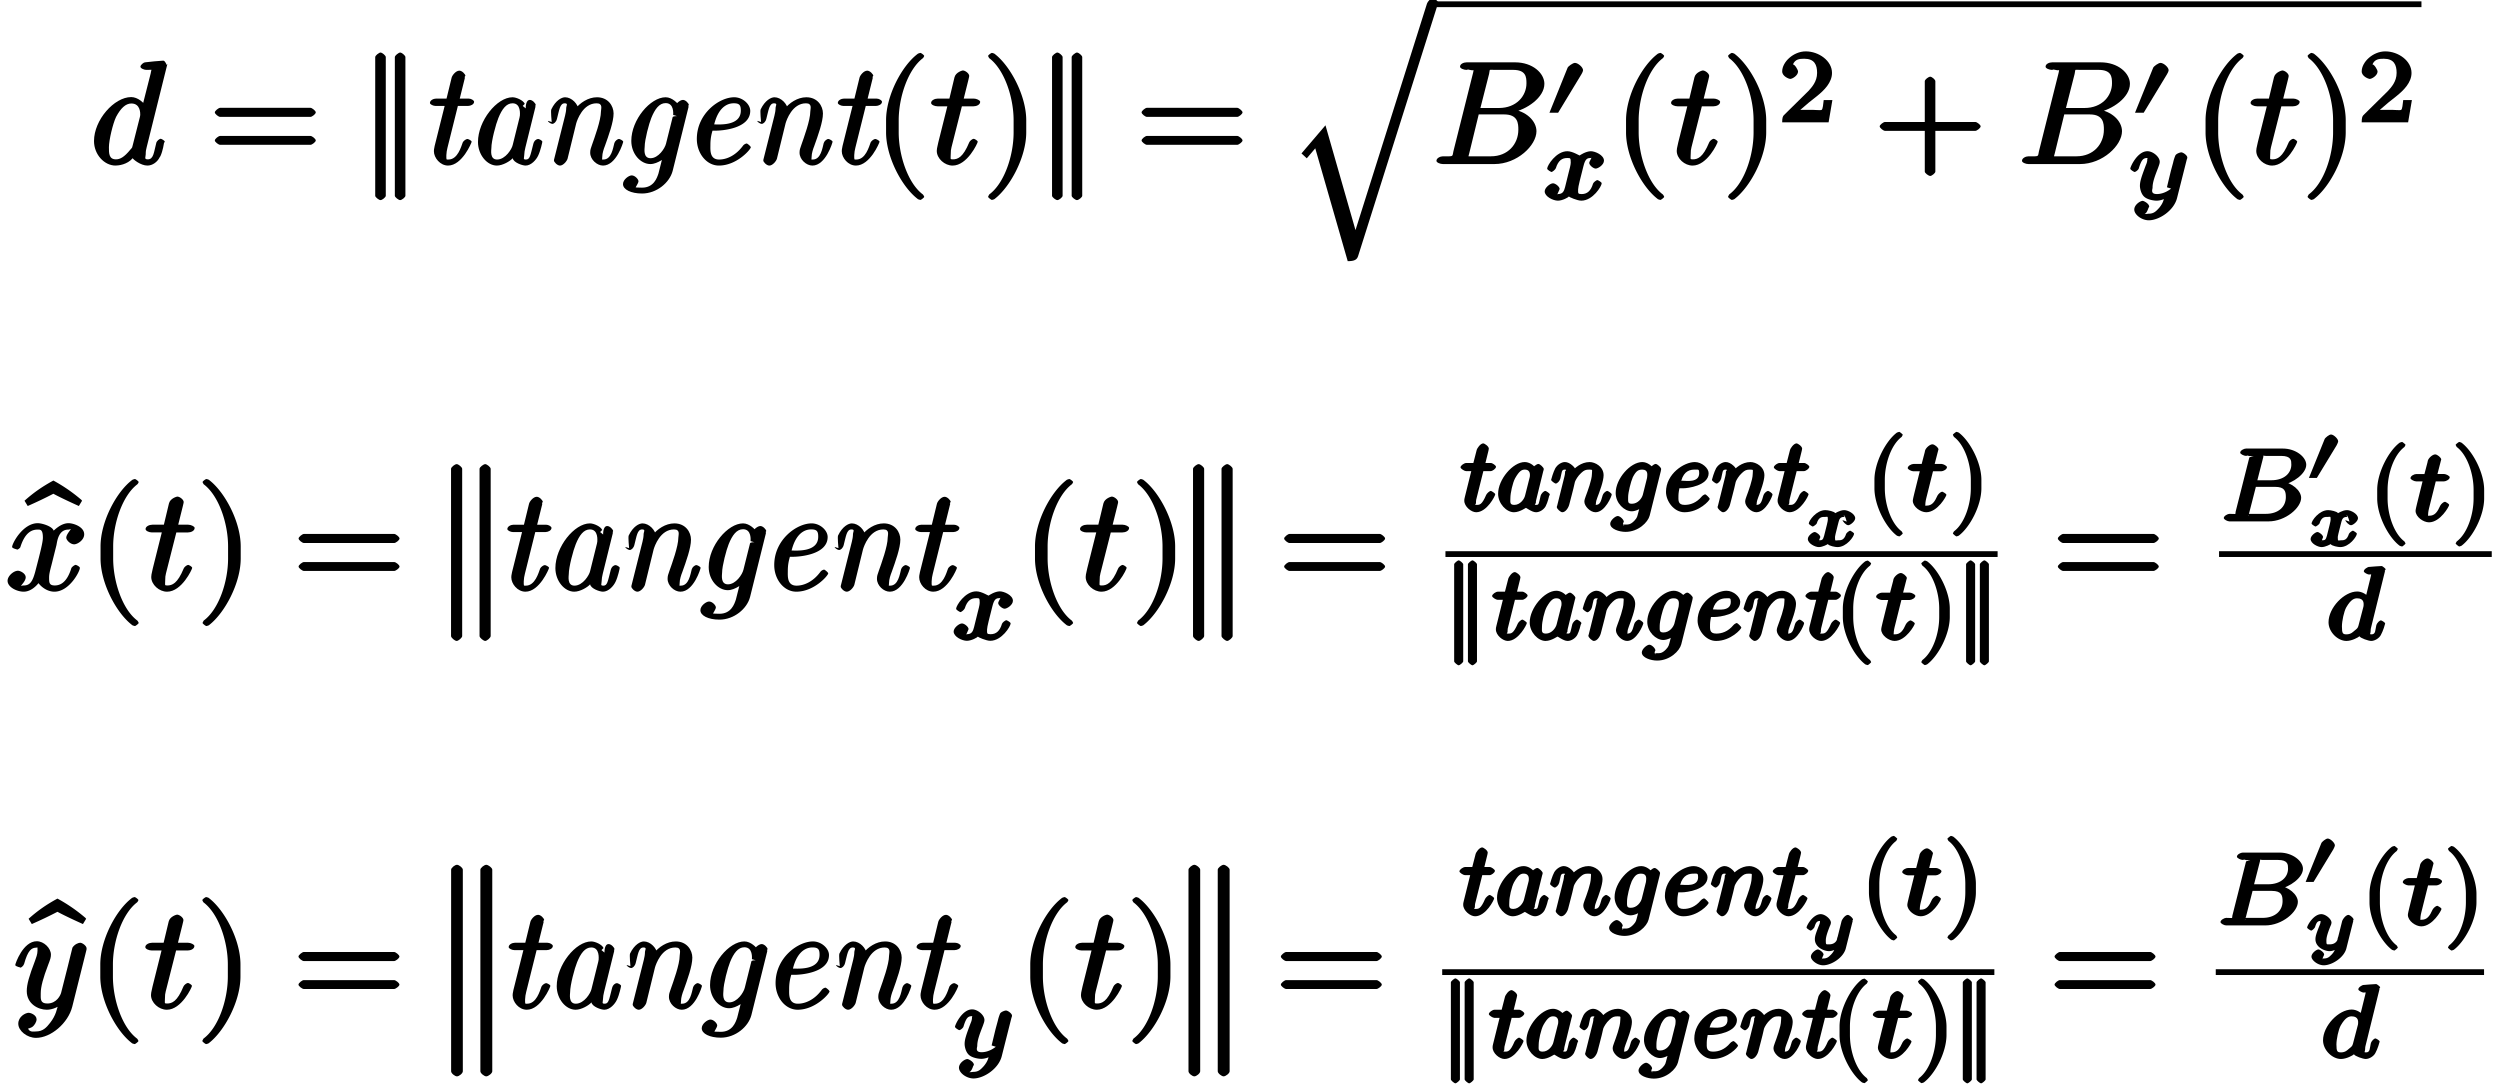 <svg xmlns="http://www.w3.org/2000/svg" xmlns:xlink="http://www.w3.org/1999/xlink" width="276" height="120" viewBox="0 0 207 90"><svg overflow="visible" x="7.503" y="13.584"><path d="M6.297-8.203s-.125-.36-.281-.36c-.188 0-1.313.11-1.516.141-.094 0-.375.203-.375.36 0 .14.313.265.484.265.579 0 .407-.047.407.078l-.047.235-.719 2.828h.406c-.218-.438-.765-.89-1.297-.89-1.406 0-3.078 1.89-3.078 3.64 0 1.125.86 2.031 1.781 2.031.25 0 .97-.078 1.422-.61.032.094.657.61 1.22.61.421 0 .827-.297 1.015-.688l.062-.093c.203-.438.297-1.094.297-1.094l.063-.094c0-.11-.297-.25-.329-.25-.125 0-.343.188-.375.344-.203.781-.218 1.36-.703 1.36-.328 0-.171-.188-.171-.422 0-.282.03-.375.078-.579l1.718-6.906zm-2.188 4.11c0 .062-.015.14-.03.202l-.595 2.344c-.062.203 0 .14-.187.344-.531.656-.875.812-1.203.812-.594 0-.578-.53-.578-1 0-.593.328-1.968.593-2.515.375-.703.782-1.11 1.266-1.11.766 0 .734.844.734.922zm0 0"/></svg><svg overflow="visible" x="17.318" y="13.584"><path d="M8.828-4.281c0-.125-.312-.375-.437-.375H.906c-.125 0-.437.25-.437.375 0 .14.312.375.437.375h7.485c.125 0 .437-.235.437-.375zm0 2.328c0-.14-.312-.375-.437-.375H.906c-.125 0-.437.234-.437.375 0 .125.312.36.437.36h7.485c.125 0 .437-.235.437-.36zm0 0"/></svg><svg overflow="visible" x="29.943" y="13.584"><path d="M2 2.625V-8.859c0-.125-.297-.375-.438-.375-.125 0-.437.25-.437.375V2.625c0 .125.313.36.438.36.14 0 .437-.235.437-.36zm1.625 0V-8.859c0-.125-.297-.375-.438-.375-.124 0-.437.25-.437.375V2.625c0 .125.313.36.438.36.14 0 .437-.235.437-.36zm0 0"/></svg><svg overflow="visible" x="34.708" y="13.584"><path d="M4.344-1.844c0-.11-.297-.234-.344-.234-.125 0-.328.156-.39.281-.141.375-.422 1.422-1.188 1.422-.188 0-.172.047-.172-.36 0-.171.047-.453.094-.624l.86-3.454h.843c.203 0 .5-.125.5-.343 0-.125-.25-.266-.453-.266h-.735l.438-1.766c-.047.094-.031-.03-.031-.03l.062-.095c0-.109-.265-.421-.5-.421-.297 0-.594.39-.64.578l-.422 1.734h-.86c-.218 0-.515.14-.515.36 0 .125.28.25.468.25h.75L1.281-1.5c-.062.25-.062.39-.062.438 0 .546.515 1.187 1.172 1.187 1.171 0 1.953-1.906 1.953-1.969zm0 0"/></svg><svg overflow="visible" x="38.593" y="13.584"><path d="M6.313-1.844c0-.11-.282-.234-.344-.234-.14 0-.344.14-.407.422-.25.984-.28 1.281-.609 1.281-.266 0-.14-.125-.14-.36 0-.171.046-.453.093-.624l.828-3.344c.032-.125-.015-.094-.015-.094l.047-.094c0-.125-.266-.421-.485-.421-.375 0-.343.703-.343.703l-.25-.204.171-.171c-.109-.282-.687-.547-1.015-.547-1.297 0-2.86 1.953-2.86 3.703 0 1.062.75 1.953 1.563 1.953.484 0 1.094-.36 1.312-.61.063.36.797.61 1.063.61.469 0 .89-.484 1.047-.828.203-.422.343-1.11.343-1.14zm-2.454.266c-.062.312-.593 1.203-1.296 1.203-.626 0-.47-.813-.47-.953 0-.594.376-2 .579-2.484.297-.735.656-1.22 1.172-1.22.719 0 .61.938.61 1.016l-.032.172zm0 0"/></svg><svg overflow="visible" x="44.571" y="13.584"><path d="M7.031-1.844c0-.11-.297-.234-.343-.234-.141 0-.344.172-.391.344-.11.406-.234 1.359-.906 1.359-.172 0-.094.047-.094-.234 0-.282.125-.657.219-.891.312-.875.718-1.984.718-2.688 0-.625-.453-1.343-1.375-1.343-.734 0-1.421.468-1.828 1l.313.093c-.031-.53-.578-1.093-1.125-1.093-.281 0-.781.25-1.14 1-.063.11.03 1.047.03 1.047l-.312-.094c0 .094.25.25.36.25.14 0 .327-.156.39-.422.187-.703.234-1.281.64-1.281.313 0 .126.218.126.36 0 .218-.047.484-.094.655L1.344-.53c-.047.172-.047.187-.047.234 0 .14.281.422.5.422.266 0 .562-.36.625-.563l.719-2.937c.078-.266.546-1.656 1.687-1.656.547 0 .36.468.36.672 0 .734-.532 2.171-.735 2.75-.11.312-.156.421-.156.671 0 .563.562 1.063 1.062 1.063 1.11 0 1.672-1.922 1.672-1.969zm0 0"/></svg><svg overflow="visible" x="51.146" y="13.584"><path d="M4.547.578l1.312-5.281c.032-.125-.03-.094-.03-.094l.062-.094c0-.125-.266-.421-.485-.421-.281 0-.625.39-.64.453h.296C5-5 4.516-5.531 3.97-5.531c-1.266 0-2.844 1.86-2.844 3.61C1.125-.829 1.906 0 2.703 0 3.328 0 4-.578 4.078-.672l-.312-.094L3.375.781c-.125.375-.39 1.172-1.36 1.172-.124 0-.53-.016-.515-.016-.063.016.219-.343.219-.515 0-.156-.282-.484-.563-.484-.234 0-.718.343-.718.718 0 .453.656.782 1.578.782 1.218 0 2.28-.907 2.53-1.86zm0-4.453L4-1.687c-.094.39-.625 1.203-1.281 1.203-.64 0-.485-.813-.485-.954 0-.578.36-1.921.547-2.375.297-.734.656-1.234 1.188-1.234.719 0 .625.906.625.984l.312.094s-.328-.015-.36.094zm0 0"/></svg><svg overflow="visible" x="56.526" y="13.584"><path d="M5.64-1.39c0-.079-.28-.313-.343-.313a.51.51 0 00-.281.156c-.625.86-1.391 1.172-2 1.172-.797 0-.72-.813-.72-1.203 0-.531.079-.86.173-1.188h.281c.422 0 2.844-.14 2.844-1.64 0-.547-.625-1.125-1.328-1.125-1.235 0-3.094 1.343-3.094 3.453C1.172-.875 1.984.125 3 .125c1.484 0 2.64-1.344 2.64-1.516zm-.827-3.032c0 1.281-1.782 1.14-2.172 1.14h-.032c.438-1.765 1.438-1.75 1.641-1.75.484 0 .563.204.563.61zm0 0"/></svg><svg overflow="visible" x="61.906" y="13.584"><path d="M7.031-1.844c0-.11-.297-.234-.343-.234-.141 0-.344.172-.391.344-.11.406-.234 1.359-.906 1.359-.172 0-.094.047-.094-.234 0-.282.125-.657.219-.891.312-.875.718-1.984.718-2.688 0-.625-.453-1.343-1.375-1.343-.734 0-1.421.468-1.828 1l.313.093c-.031-.53-.578-1.093-1.125-1.093-.281 0-.781.25-1.14 1-.063.11.03 1.047.03 1.047l-.312-.094c0 .094.25.25.36.25.14 0 .327-.156.39-.422.187-.703.234-1.281.64-1.281.313 0 .126.218.126.36 0 .218-.047.484-.094.655L1.344-.53c-.047.172-.047.187-.047.234 0 .14.281.422.5.422.266 0 .562-.36.625-.563l.719-2.937c.078-.266.546-1.656 1.687-1.656.547 0 .36.468.36.672 0 .734-.532 2.171-.735 2.75-.11.312-.156.421-.156.671 0 .563.562 1.063 1.062 1.063 1.11 0 1.672-1.922 1.672-1.969zm0 0"/></svg><svg overflow="visible" x="68.481" y="13.584"><path d="M4.344-1.844c0-.11-.297-.234-.344-.234-.125 0-.328.156-.39.281-.141.375-.422 1.422-1.188 1.422-.188 0-.172.047-.172-.36 0-.171.047-.453.094-.624l.86-3.454h.843c.203 0 .5-.125.5-.343 0-.125-.25-.266-.453-.266h-.735l.438-1.766c-.047.094-.031-.03-.031-.03l.062-.095c0-.109-.265-.421-.5-.421-.297 0-.594.39-.64.578l-.422 1.734h-.86c-.218 0-.515.14-.515.36 0 .125.28.25.468.25h.75L1.281-1.5c-.062.25-.062.39-.062.438 0 .546.515 1.187 1.172 1.187 1.171 0 1.953-1.906 1.953-1.969zm0 0"/></svg><svg overflow="visible" x="72.367" y="13.584"><path d="M4.156 2.719c0-.047-.078-.172-.11-.203-1.234-.922-2-3.22-2-5.141v-1c0-1.906.767-4.203 2-5.14a.457.457 0 00.11-.188c0-.063-.25-.25-.312-.25a1.01 1.01 0 00-.203.062C2.312-8.156 1-5.67 1-3.625v1C1-.578 2.313 1.906 3.64 2.906c.016.016.188.063.204.063.062 0 .312-.203.312-.25zm0 0"/></svg><svg overflow="visible" x="77.018" y="13.584"><path d="M4.14-5.156c0-.125-.312-.266-.53-.266H2.78c.39-1.562.453-1.797.453-1.875 0-.203-.328-.453-.53-.453-.032 0-.579.14-.688.563l-.422 1.765H.64c-.25 0-.563.14-.563.36 0 .156.297.28.531.28h.813C.594-1.515.547-1.311.547-1.093c0 .64.656 1.219 1.312 1.219 1.22 0 2.079-1.875 2.079-1.969 0-.11-.282-.25-.329-.25-.109 0-.328.172-.375.297C2.72-.547 2.281-.39 1.875-.39c-.25 0-.172-.03-.172-.421 0-.282.016-.375.063-.579l.859-3.39h.953c.25 0 .563-.125.563-.375zm0 0"/></svg><svg overflow="visible" x="81.333" y="13.584"><path d="M3.64-2.625v-1c0-2.047-1.328-4.531-2.64-5.516a.774.774 0 00-.203-.062c-.063 0-.313.187-.313.25 0 .031.079.172.094.187 1.25.938 2.016 3.235 2.016 5.141v1c0 1.922-.766 4.219-2.016 5.14-.015.032-.094.157-.094.204 0 .047.25.25.313.25A.774.774 0 001 2.906c1.313-1 2.64-3.484 2.64-5.531zm0 0"/></svg><svg overflow="visible" x="85.984" y="13.584"><path d="M2 2.625V-8.859c0-.125-.297-.375-.438-.375-.125 0-.437.25-.437.375V2.625c0 .125.313.36.438.36.14 0 .437-.235.437-.36zm1.625 0V-8.859c0-.125-.297-.375-.438-.375-.124 0-.437.25-.437.375V2.625c0 .125.313.36.438.36.14 0 .437-.235.437-.36zm0 0"/></svg><svg overflow="visible" x="94.054" y="13.584"><path d="M8.828-4.281c0-.125-.312-.375-.437-.375H.906c-.125 0-.437.25-.437.375 0 .14.312.375.437.375h7.485c.125 0 .437-.235.437-.375zm0 2.328c0-.14-.312-.375-.437-.375H.906c-.125 0-.437.234-.437.375 0 .125.312.36.437.36h7.485c.125 0 .437-.235.437-.36zm0 0"/></svg><svg overflow="visible" x="106.686" y="13.859"><path d="M12.39-13.64c0-.126-.296-.376-.437-.376-.172 0-.437.297-.484.454L5.344 5.843h.39L3.063-3.484 1.077-1.156l.438.406.703-.828 2.687 9.344c.563 0 .766-.125.86-.422l6.562-20.75c.063-.172 0-.14 0-.14zm0 0"/></svg><path d="M118.64.352h81.856" fill="none" stroke-width=".478" stroke="#000" stroke-miterlimit="10"/><svg overflow="visible" x="118.641" y="13.584"><path d="M9.234-6.64c0-.891-.984-1.782-2.421-1.782H2.796c-.235 0-.547.125-.547.36 0 .14.313.265.531.265l.14-.031s.11.031.313.062c.22.016.125-.093.125.063 0 .047-.015.078-.046.219l-1.61 6.421c-.11.47.063.422-.875.422-.203 0-.531.141-.531.375 0 .141.312.266.531.266h4.266c1.89 0 3.484-1.547 3.484-2.719 0-.86-.875-1.687-2.047-1.812v.265c1.25-.234 2.703-1.25 2.703-2.375zM7.75-6.689c0 1.047-.828 2.047-2.281 2.047H3.937l.72-2.828c.093-.422-.063-.328.452-.328h1.532c1.062 0 1.109.578 1.109 1.11zm-.672 3.844c0 1.188-.86 2.203-2.266 2.203h-1.89c-.125-.015.031.11.031 0 0-.03 0-.046.063-.265l.78-3.203h2.11c1.14 0 1.172.75 1.172 1.265zm0 0"/></svg><svg overflow="visible" x="128.014" y="10.129"><path d="M3.063-4.313c0-.25-.422-.609-.672-.609-.172 0-.563.281-.61.406l-1.5 3.72H1L2.922-3.97c.047-.062.14-.265.14-.344zm0 0"/></svg><svg overflow="visible" x="127.715" y="16.537"><path d="M5.094-3.234c0-.47-.75-.782-1.078-.782-.422 0-.907.329-.922.344.031.078-.563-.344-1.031-.344C1.125-4.016.39-2.828.39-2.578c0 .11.328.281.343.281.11 0 .329-.203.375-.312.204-.657.532-.844.938-.844.265 0 .297-.016.297.39 0 .172-.11.579-.188.876l-.281 1.14c-.078.281-.156.578-.578.578-.031 0-.125.047-.078.078-.032.016.203-.453.203-.5 0-.187-.344-.468-.547-.468-.234 0-.688.359-.688.671 0 .422.688.766 1.094.766.39 0 .875-.281.907-.344.03.047.687.344 1.03.344.954 0 1.688-1.203 1.688-1.437 0-.11-.328-.266-.343-.266-.125 0-.344.203-.375.297-.172.578-.47.86-.938.86-.328 0-.297-.063-.297-.391 0-.22.203-.97.438-1.907.156-.64.328-.687.609-.687l.14-.047s-.015 0-.093-.047c.125-.031-.172.36-.172.5 0 .188.344.469.531.469.203 0 .688-.313.688-.656zm0 0"/></svg><svg overflow="visible" x="133.636" y="13.584"><path d="M4.156 2.719c0-.047-.078-.172-.11-.203-1.234-.922-2-3.22-2-5.141v-1c0-1.906.767-4.203 2-5.14a.457.457 0 00.11-.188c0-.063-.25-.25-.312-.25a1.01 1.01 0 00-.203.062C2.312-8.156 1-5.67 1-3.625v1C1-.578 2.313 1.906 3.64 2.906c.016.016.188.063.204.063.062 0 .312-.203.312-.25zm0 0"/></svg><svg overflow="visible" x="138.287" y="13.584"><path d="M4.14-5.156c0-.125-.312-.266-.53-.266H2.78c.39-1.562.453-1.797.453-1.875 0-.203-.328-.453-.53-.453-.032 0-.579.14-.688.563l-.422 1.765H.64c-.25 0-.563.14-.563.36 0 .156.297.28.531.28h.813C.594-1.515.547-1.311.547-1.093c0 .64.656 1.219 1.312 1.219 1.22 0 2.079-1.875 2.079-1.969 0-.11-.282-.25-.329-.25-.109 0-.328.172-.375.297C2.72-.547 2.281-.39 1.875-.39c-.25 0-.172-.03-.172-.421 0-.282.016-.375.063-.579l.859-3.39h.953c.25 0 .563-.125.563-.375zm0 0"/></svg><svg overflow="visible" x="142.602" y="13.584"><path d="M3.64-2.625v-1c0-2.047-1.328-4.531-2.64-5.516a.774.774 0 00-.203-.062c-.063 0-.313.187-.313.25 0 .031.079.172.094.187 1.25.938 2.016 3.235 2.016 5.141v1c0 1.922-.766 4.219-2.016 5.14-.015.032-.094.157-.094.204 0 .047.25.25.313.25A.774.774 0 001 2.906c1.313-1 2.64-3.484 2.64-5.531zm0 0"/></svg><svg overflow="visible" x="147.253" y="10.129"><path d="M4.234-1.844H3.75c-.047.344-.063.735-.172.813-.062.047-.562 0-.687 0H1.812c.563-.5.86-.735 1.36-1.125.625-.5 1.265-1.14 1.265-1.938 0-1-1.093-1.781-2.171-1.781-1.032 0-1.954.89-1.954 1.656 0 .422.579.625.657.625.203 0 .656-.297.656-.61 0-.14-.266-.593-.422-.593.188-.437.547-.469.938-.469.843 0 1.062.5 1.062 1.172 0 .735-.453 1.203-.719 1.5l-2.03 2C.374-.516.311-.39.311 0h3.844l.313-1.844zm0 0"/></svg><svg overflow="visible" x="155.169" y="13.584"><path d="M8.828-3.125c0-.125-.312-.36-.437-.36H5.078v-3.374c0-.141-.297-.375-.422-.375-.14 0-.453.234-.453.375v3.375H.906c-.125 0-.437.234-.437.359 0 .14.312.375.437.375h3.297V.625c0 .125.313.36.453.36.125 0 .422-.235.422-.36V-2.75h3.313c.125 0 .437-.234.437-.375zm0 0"/></svg><svg overflow="visible" x="167.124" y="13.584"><path d="M9.234-6.64c0-.891-.984-1.782-2.421-1.782H2.796c-.235 0-.547.125-.547.36 0 .14.313.265.531.265l.14-.031s.11.031.313.062c.22.016.125-.093.125.063 0 .047-.015.078-.046.219l-1.61 6.421c-.11.47.063.422-.875.422-.203 0-.531.141-.531.375 0 .141.312.266.531.266h4.266c1.89 0 3.484-1.547 3.484-2.719 0-.86-.875-1.687-2.047-1.812v.265c1.25-.234 2.703-1.25 2.703-2.375zM7.75-6.689c0 1.047-.828 2.047-2.281 2.047H3.937l.72-2.828c.093-.422-.063-.328.452-.328h1.532c1.062 0 1.109.578 1.109 1.11zm-.672 3.844c0 1.188-.86 2.203-2.266 2.203h-1.89c-.125-.015.031.11.031 0 0-.03 0-.046.063-.265l.78-3.203h2.11c1.14 0 1.172.75 1.172 1.265zm0 0"/></svg><svg overflow="visible" x="176.5" y="10.129"><path d="M3.063-4.313c0-.25-.422-.609-.672-.609-.172 0-.563.281-.61.406l-1.5 3.72H1L2.922-3.97c.047-.062.14-.265.14-.344zm0 0"/></svg><svg overflow="visible" x="176.202" y="16.537"><path d="M4.906-3.5c0-.172-.343-.422-.5-.422-.078 0-.39.094-.484.25a3.37 3.37 0 00-.188.594l-.187.687-.328 1.36.344.11S3.046-.47 2.39-.47c-.563 0-.36-.39-.36-.531 0-.453.203-.984.453-1.625.094-.266.141-.375.141-.516 0-.406-.563-.875-1.016-.875-.843 0-1.421 1.297-1.421 1.438 0 .11.328.281.343.281.125 0 .344-.203.36-.297.218-.703.359-.86.703-.86.14 0 0-.077 0 .126s-.078.375-.125.484C1.079-1.813.984-1.5.984-1.14c0 .141.063.657.391.922.266.219.766.297.984.297.344 0 .782-.156 1.063-.406l-.36-.125c-.109.469-.14.703-.484 1.125-.234.25-.422.484-.86.484-.062 0-.312.047-.343.016.172-.031.313-.484.313-.484l.062-.11c0-.265-.453-.484-.531-.484C1 .094.516.422.516.813c0 .421.609.89 1.203.89.86 0 2.093-.812 2.343-1.86l.797-3.155c.047-.126.047-.141.047-.188zm0 0"/></svg><svg overflow="visible" x="181.62" y="13.584"><path d="M4.156 2.719c0-.047-.078-.172-.11-.203-1.234-.922-2-3.22-2-5.141v-1c0-1.906.767-4.203 2-5.14a.457.457 0 00.11-.188c0-.063-.25-.25-.312-.25a1.01 1.01 0 00-.203.062C2.312-8.156 1-5.67 1-3.625v1C1-.578 2.313 1.906 3.64 2.906c.016.016.188.063.204.063.062 0 .312-.203.312-.25zm0 0"/></svg><svg overflow="visible" x="186.271" y="13.584"><path d="M4.14-5.156c0-.125-.312-.266-.53-.266H2.78c.39-1.562.453-1.797.453-1.875 0-.203-.328-.453-.53-.453-.032 0-.579.14-.688.563l-.422 1.765H.64c-.25 0-.563.14-.563.36 0 .156.297.28.531.28h.813C.594-1.515.547-1.311.547-1.093c0 .64.656 1.219 1.312 1.219 1.22 0 2.079-1.875 2.079-1.969 0-.11-.282-.25-.329-.25-.109 0-.328.172-.375.297C2.72-.547 2.281-.39 1.875-.39c-.25 0-.172-.03-.172-.421 0-.282.016-.375.063-.579l.859-3.39h.953c.25 0 .563-.125.563-.375zm0 0"/></svg><svg overflow="visible" x="190.586" y="13.584"><path d="M3.64-2.625v-1c0-2.047-1.328-4.531-2.64-5.516a.774.774 0 00-.203-.062c-.063 0-.313.187-.313.25 0 .031.079.172.094.187 1.25.938 2.016 3.235 2.016 5.141v1c0 1.922-.766 4.219-2.016 5.14-.015.032-.094.157-.094.204 0 .047.25.25.313.25A.774.774 0 001 2.906c1.313-1 2.64-3.484 2.64-5.531zm0 0"/></svg><svg overflow="visible" x="195.237" y="10.129"><path d="M4.234-1.844H3.75c-.047.344-.063.735-.172.813-.062.047-.562 0-.687 0H1.812c.563-.5.86-.735 1.36-1.125.625-.5 1.265-1.14 1.265-1.938 0-1-1.093-1.781-2.171-1.781-1.032 0-1.954.89-1.954 1.656 0 .422.579.625.657.625.203 0 .656-.297.656-.61 0-.14-.266-.593-.422-.593.188-.437.547-.469.938-.469.843 0 1.062.5 1.062 1.172 0 .735-.453 1.203-.719 1.5l-2.03 2C.374-.516.311-.39.311 0h3.844l.313-1.844zm0 0"/></svg><svg overflow="visible" x="7.576" y="48.867"><path d="M-.844-7.484a13.34 13.34 0 00-2.312-1.594c-.922.5-1.656 1.015-2.39 1.672l.265.437a35.74 35.74 0 002.125-1.015c.515.28 1.344.671 2.11 1.015l.265-.437zm0 0"/></svg><svg overflow="visible" x=".487" y="48.867"><path d="M6.484-4.625c0-.625-.89-.922-1.296-.922-.688 0-1.25.672-1.235.61-.125-.36-.969-.61-1.312-.61-1.235 0-2.125 1.672-2.125 1.969 0 .125.468.219.468.219l-.125.03c.094 0 .329-.155.344-.25.406-1.28 1.016-1.437 1.422-1.437.219 0 .438-.03.438.672 0 .36-.204 1.172-.641 2.844-.203.734-.406 1.11-.938 1.11-.078 0-.218.03-.218.03-.079.016.375-.374.375-.703 0-.328-.454-.546-.641-.546-.36 0-.86.437-.86.828 0 .547.797.906 1.329.906.797 0 1.36-.86 1.39-.938l-.343-.093c.156.437.78 1.031 1.5 1.031 1.234 0 2.109-1.672 2.109-1.969 0-.11-.297-.25-.344-.25-.11 0-.328.188-.36.266-.39 1.281-1 1.437-1.374 1.437-.469 0-.469-.25-.469-.656 0-.266.063-.531.203-1.062l.406-1.625c.063-.313.157-1.282.985-1.282a.604.604 0 00.187-.046c.079 0-.359.421-.359.718 0 .188.328.547.656.547.266 0 .828-.344.828-.828zm0 0"/></svg><svg overflow="visible" x="7.325" y="48.867"><path d="M4.156 2.719c0-.047-.078-.172-.11-.203-1.234-.922-2-3.22-2-5.141v-1c0-1.906.767-4.203 2-5.14a.457.457 0 00.11-.188c0-.063-.25-.25-.312-.25a1.01 1.01 0 00-.203.062C2.312-8.156 1-5.67 1-3.625v1C1-.578 2.313 1.906 3.64 2.906c.016.016.188.063.204.063.062 0 .312-.203.312-.25zm0 0"/></svg><svg overflow="visible" x="11.976" y="48.867"><path d="M4.14-5.156c0-.125-.312-.266-.53-.266H2.78c.39-1.562.453-1.797.453-1.875 0-.203-.328-.453-.53-.453-.032 0-.579.14-.688.563l-.422 1.765H.64c-.25 0-.563.14-.563.36 0 .156.297.28.531.28h.813C.594-1.515.547-1.311.547-1.093c0 .64.656 1.219 1.312 1.219 1.22 0 2.079-1.875 2.079-1.969 0-.11-.282-.25-.329-.25-.109 0-.328.172-.375.297C2.72-.547 2.281-.39 1.875-.39c-.25 0-.172-.03-.172-.421 0-.282.016-.375.063-.579l.859-3.39h.953c.25 0 .563-.125.563-.375zm0 0"/></svg><svg overflow="visible" x="16.291" y="48.867"><path d="M3.64-2.625v-1c0-2.047-1.328-4.531-2.64-5.516a.774.774 0 00-.203-.062c-.063 0-.313.187-.313.25 0 .031.079.172.094.187 1.25.938 2.016 3.235 2.016 5.141v1c0 1.922-.766 4.219-2.016 5.14-.015.032-.094.157-.094.204 0 .047.25.25.313.25A.774.774 0 001 2.906c1.313-1 2.64-3.484 2.64-5.531zm0 0"/></svg><svg overflow="visible" x="24.254" y="48.867"><path d="M8.828-4.281c0-.125-.312-.375-.437-.375H.906c-.125 0-.437.25-.437.375 0 .14.312.375.437.375h7.485c.125 0 .437-.235.437-.375zm0 2.328c0-.14-.312-.375-.437-.375H.906c-.125 0-.437.234-.437.375 0 .125.312.36.437.36h7.485c.125 0 .437-.235.437-.36zm0 0"/></svg><svg overflow="visible" x="36.878" y="48.867"><path d="M1.39 3.797v-13.844c0-.14-.312-.39-.452-.39-.157 0-.47.25-.47.39V3.797c0 .14.313.406.47.406.14 0 .453-.266.453-.406zm2.36 0v-13.844c0-.14-.313-.39-.453-.39s-.469.25-.469.39V3.797c0 .14.328.406.469.406.14 0 .453-.266.453-.406zm0 0"/></svg><svg overflow="visible" x="41.117" y="48.867"><path d="M4.344-1.844c0-.11-.297-.234-.344-.234-.125 0-.328.156-.39.281-.141.375-.422 1.422-1.188 1.422-.188 0-.172.047-.172-.36 0-.171.047-.453.094-.624l.86-3.454h.843c.203 0 .5-.125.5-.343 0-.125-.25-.266-.453-.266h-.735l.438-1.766c-.047.094-.031-.03-.031-.03l.062-.095c0-.109-.265-.421-.5-.421-.297 0-.594.39-.64.578l-.422 1.734h-.86c-.218 0-.515.14-.515.36 0 .125.28.25.468.25h.75L1.281-1.5c-.062.25-.062.39-.062.438 0 .546.515 1.187 1.172 1.187 1.171 0 1.953-1.906 1.953-1.969zm0 0"/></svg><svg overflow="visible" x="45.002" y="48.867"><path d="M6.313-1.844c0-.11-.282-.234-.344-.234-.14 0-.344.14-.407.422-.25.984-.28 1.281-.609 1.281-.266 0-.14-.125-.14-.36 0-.171.046-.453.093-.624l.828-3.344c.032-.125-.015-.094-.015-.094l.047-.094c0-.125-.266-.421-.485-.421-.375 0-.343.703-.343.703l-.25-.204.171-.171c-.109-.282-.687-.547-1.015-.547-1.297 0-2.86 1.953-2.86 3.703 0 1.062.75 1.953 1.563 1.953.484 0 1.094-.36 1.312-.61.063.36.797.61 1.063.61.469 0 .89-.484 1.047-.828.203-.422.343-1.11.343-1.14zm-2.454.266c-.062.312-.593 1.203-1.296 1.203-.626 0-.47-.813-.47-.953 0-.594.376-2 .579-2.484.297-.735.656-1.22 1.172-1.22.719 0 .61.938.61 1.016l-.032.172zm0 0"/></svg><svg overflow="visible" x="50.98" y="48.867"><path d="M7.031-1.844c0-.11-.297-.234-.343-.234-.141 0-.344.172-.391.344-.11.406-.234 1.359-.906 1.359-.172 0-.094.047-.094-.234 0-.282.125-.657.219-.891.312-.875.718-1.984.718-2.688 0-.625-.453-1.343-1.375-1.343-.734 0-1.421.468-1.828 1l.313.093c-.031-.53-.578-1.093-1.125-1.093-.281 0-.781.25-1.14 1-.063.11.03 1.047.03 1.047l-.312-.094c0 .094.25.25.36.25.14 0 .327-.156.39-.422.187-.703.234-1.281.64-1.281.313 0 .126.218.126.36 0 .218-.047.484-.094.655L1.344-.53c-.047.172-.047.187-.047.234 0 .14.281.422.5.422.266 0 .562-.36.625-.563l.719-2.937c.078-.266.546-1.656 1.687-1.656.547 0 .36.468.36.672 0 .734-.532 2.171-.735 2.75-.11.312-.156.421-.156.671 0 .563.562 1.063 1.062 1.063 1.11 0 1.672-1.922 1.672-1.969zm0 0"/></svg><svg overflow="visible" x="57.555" y="48.867"><path d="M4.547.578l1.312-5.281c.032-.125-.03-.094-.03-.094l.062-.094c0-.125-.266-.421-.485-.421-.281 0-.625.39-.64.453h.296C5-5 4.516-5.531 3.97-5.531c-1.266 0-2.844 1.86-2.844 3.61C1.125-.829 1.906 0 2.703 0 3.328 0 4-.578 4.078-.672l-.312-.094L3.375.781c-.125.375-.39 1.172-1.36 1.172-.124 0-.53-.016-.515-.016-.063.016.219-.343.219-.515 0-.156-.282-.484-.563-.484-.234 0-.718.343-.718.718 0 .453.656.782 1.578.782 1.218 0 2.28-.907 2.53-1.86zm0-4.453L4-1.687c-.094.39-.625 1.203-1.281 1.203-.64 0-.485-.813-.485-.954 0-.578.36-1.921.547-2.375.297-.734.656-1.234 1.188-1.234.719 0 .625.906.625.984l.312.094s-.328-.015-.36.094zm0 0"/></svg><svg overflow="visible" x="62.935" y="48.867"><path d="M5.64-1.39c0-.079-.28-.313-.343-.313a.51.51 0 00-.281.156c-.625.86-1.391 1.172-2 1.172-.797 0-.72-.813-.72-1.203 0-.531.079-.86.173-1.188h.281c.422 0 2.844-.14 2.844-1.64 0-.547-.625-1.125-1.328-1.125-1.235 0-3.094 1.343-3.094 3.453C1.172-.875 1.984.125 3 .125c1.484 0 2.64-1.344 2.64-1.516zm-.827-3.032c0 1.281-1.782 1.14-2.172 1.14h-.032c.438-1.765 1.438-1.75 1.641-1.75.484 0 .563.204.563.61zm0 0"/></svg><svg overflow="visible" x="68.315" y="48.867"><path d="M7.031-1.844c0-.11-.297-.234-.343-.234-.141 0-.344.172-.391.344-.11.406-.234 1.359-.906 1.359-.172 0-.094.047-.094-.234 0-.282.125-.657.219-.891.312-.875.718-1.984.718-2.688 0-.625-.453-1.343-1.375-1.343-.734 0-1.421.468-1.828 1l.313.093c-.031-.53-.578-1.093-1.125-1.093-.281 0-.781.25-1.14 1-.063.11.03 1.047.03 1.047l-.312-.094c0 .094.25.25.36.25.14 0 .327-.156.39-.422.187-.703.234-1.281.64-1.281.313 0 .126.218.126.36 0 .218-.047.484-.094.655L1.344-.53c-.047.172-.047.187-.047.234 0 .14.281.422.5.422.266 0 .562-.36.625-.563l.719-2.937c.078-.266.546-1.656 1.687-1.656.547 0 .36.468.36.672 0 .734-.532 2.171-.735 2.75-.11.312-.156.421-.156.671 0 .563.562 1.063 1.062 1.063 1.11 0 1.672-1.922 1.672-1.969zm0 0"/></svg><svg overflow="visible" x="74.89" y="48.867"><path d="M4.344-1.844c0-.11-.297-.234-.344-.234-.125 0-.328.156-.39.281-.141.375-.422 1.422-1.188 1.422-.188 0-.172.047-.172-.36 0-.171.047-.453.094-.624l.86-3.454h.843c.203 0 .5-.125.5-.343 0-.125-.25-.266-.453-.266h-.735l.438-1.766c-.047.094-.031-.03-.031-.03l.062-.095c0-.109-.265-.421-.5-.421-.297 0-.594.39-.64.578l-.422 1.734h-.86c-.218 0-.515.14-.515.36 0 .125.28.25.468.25h.75L1.281-1.5c-.062.25-.062.39-.062.438 0 .546.515 1.187 1.172 1.187 1.171 0 1.953-1.906 1.953-1.969zm0 0"/></svg><svg overflow="visible" x="78.776" y="52.98"><path d="M5.094-3.234c0-.47-.75-.782-1.078-.782-.422 0-.907.329-.922.344.031.078-.563-.344-1.031-.344C1.125-4.016.39-2.828.39-2.578c0 .11.328.281.343.281.11 0 .329-.203.375-.312.204-.657.532-.844.938-.844.265 0 .297-.016.297.39 0 .172-.11.579-.188.876l-.281 1.14c-.078.281-.156.578-.578.578-.031 0-.125.047-.078.078-.032.016.203-.453.203-.5 0-.187-.344-.468-.547-.468-.234 0-.688.359-.688.671 0 .422.688.766 1.094.766.39 0 .875-.281.907-.344.03.047.687.344 1.03.344.954 0 1.688-1.203 1.688-1.437 0-.11-.328-.266-.343-.266-.125 0-.344.203-.375.297-.172.578-.47.86-.938.86-.328 0-.297-.063-.297-.391 0-.22.203-.97.438-1.907.156-.64.328-.687.609-.687l.14-.047s-.015 0-.093-.047c.125-.031-.172.36-.172.5 0 .188.344.469.531.469.203 0 .688-.313.688-.656zm0 0"/></svg><svg overflow="visible" x="84.697" y="48.867"><path d="M4.156 2.719c0-.047-.078-.172-.11-.203-1.234-.922-2-3.22-2-5.141v-1c0-1.906.767-4.203 2-5.14a.457.457 0 00.11-.188c0-.063-.25-.25-.312-.25a1.01 1.01 0 00-.203.062C2.312-8.156 1-5.67 1-3.625v1C1-.578 2.313 1.906 3.64 2.906c.016.016.188.063.204.063.062 0 .312-.203.312-.25zm0 0"/></svg><svg overflow="visible" x="89.348" y="48.867"><path d="M4.14-5.156c0-.125-.312-.266-.53-.266H2.78c.39-1.562.453-1.797.453-1.875 0-.203-.328-.453-.53-.453-.032 0-.579.14-.688.563l-.422 1.765H.64c-.25 0-.563.14-.563.36 0 .156.297.28.531.28h.813C.594-1.515.547-1.311.547-1.093c0 .64.656 1.219 1.312 1.219 1.22 0 2.079-1.875 2.079-1.969 0-.11-.282-.25-.329-.25-.109 0-.328.172-.375.297C2.72-.547 2.281-.39 1.875-.39c-.25 0-.172-.03-.172-.421 0-.282.016-.375.063-.579l.859-3.39h.953c.25 0 .563-.125.563-.375zm0 0"/></svg><svg overflow="visible" x="93.663" y="48.867"><path d="M3.64-2.625v-1c0-2.047-1.328-4.531-2.64-5.516a.774.774 0 00-.203-.062c-.063 0-.313.187-.313.25 0 .031.079.172.094.187 1.25.938 2.016 3.235 2.016 5.141v1c0 1.922-.766 4.219-2.016 5.14-.015.032-.094.157-.094.204 0 .047.25.25.313.25A.774.774 0 001 2.906c1.313-1 2.64-3.484 2.64-5.531zm0 0"/></svg><svg overflow="visible" x="98.314" y="48.867"><path d="M1.39 3.797v-13.844c0-.14-.312-.39-.452-.39-.157 0-.47.25-.47.39V3.797c0 .14.313.406.47.406.14 0 .453-.266.453-.406zm2.36 0v-13.844c0-.14-.313-.39-.453-.39s-.469.25-.469.39V3.797c0 .14.328.406.469.406.14 0 .453-.266.453-.406zm0 0"/></svg><svg overflow="visible" x="105.858" y="48.867"><path d="M8.828-4.281c0-.125-.312-.375-.437-.375H.906c-.125 0-.437.25-.437.375 0 .14.312.375.437.375h7.485c.125 0 .437-.235.437-.375zm0 2.328c0-.14-.312-.375-.437-.375H.906c-.125 0-.437.234-.437.375 0 .125.312.36.437.36h7.485c.125 0 .437-.235.437-.36zm0 0"/></svg><svg overflow="visible" x="120.4" y="42.336"><path d="M3.406-1.406c0-.094-.328-.282-.36-.282-.124 0-.343.22-.39.329-.36.843-.547.828-.812.828-.203 0-.032 0-.032-.188 0-.047 0-.14.016-.234l.594-2.375h.61c.14 0 .437-.203.437-.36 0-.109-.297-.312-.422-.312h-.453l.25-1.016c.031-.125.031-.14.031-.171 0-.204-.375-.438-.453-.438-.266 0-.531.453-.547.531L1.594-4H1c-.156 0-.469.203-.469.36 0 .109.328.312.453.312h.438L.89-1.188c-.047.172-.047.22-.047.313 0 .484.578.953.984.953.89 0 1.578-1.36 1.578-1.484zm0 0"/></svg><svg overflow="visible" x="123.388" y="42.336"><path d="M4.938-1.39c0-.11-.329-.298-.36-.298-.14 0-.36.22-.406.422-.156.641-.125.735-.36.735-.234 0-.03-.078-.03-.188 0-.047 0-.14.03-.234l.579-2.36c.015-.046.046-.14.046-.187 0-.125-.312-.422-.453-.422-.125 0-.515.266-.562.5l.36-.125c-.188-.297-.563-.531-.923-.531-.984 0-2.203 1.437-2.203 2.625 0 .812.688 1.531 1.313 1.531.5 0 1.047-.422.968-.344-.015-.109.47.344.86.344.312 0 .656-.234.797-.5.172-.328.281-.828.281-.828zm-2.047.077c-.063.297-.407.782-.891.782-.406 0-.328-.235-.328-.578 0-.391.187-1.25.39-1.625.344-.61.563-.72.797-.72.532 0 .422.517.422.595l-.031.125zm0 0"/></svg><svg overflow="visible" x="127.982" y="42.336"><path d="M5.469-1.39c0-.11-.313-.298-.36-.298-.14 0-.359.22-.39.36-.157.547-.219.797-.578.797-.157 0 .015.078.015-.078 0-.188.063-.375.125-.532.172-.453.516-1.359.516-1.843 0-.72-.703-1.094-1.156-1.094-.72 0-1.266.531-1.422.734l.36.125c-.063-.375-.563-.86-.985-.86-.282 0-.625.22-.797.516-.156.282-.344.922-.344.954 0 .109.328.312.375.312.14 0 .344-.219.39-.422.126-.5.079-.734.36-.734.234 0 .031.094.031.172 0 .11-.015.25-.046.36L.953-.47C.922-.39.922-.375.922-.344c0 .14.312.422.453.422.281 0 .531-.39.594-.703l.187-.719c.047-.187.047-.203.14-.547l.126-.546c.047-.141.25-.5.515-.735.25-.234.376-.281.672-.281.329 0 .22.031.22.36 0 .484-.36 1.437-.517 1.859-.046.14-.109.28-.109.437 0 .375.485.875.922.875.797 0 1.344-1.344 1.344-1.469zm0 0"/></svg><svg overflow="visible" x="133.028" y="42.336"><path d="M4.484-3.313c0-.046.032-.14.032-.187 0-.125-.313-.422-.454-.422-.171 0-.515.328-.562.485l.36-.126c-.094-.171-.47-.515-.907-.515C1.97-4.078.75-2.703.75-1.516.75-.672 1.469 0 2.078 0c.313 0 .766-.203 1.078-.484L2.812-.61l-.187.703c-.094.344-.078.422-.328.687-.344.36-.563.313-.719.313-.125 0-.344 0-.11.062C1.345 1.234 1.36 1 1.36 1l.063-.14c0-.172-.313-.47-.5-.47-.203 0-.625.36-.625.641 0 .438.75.672 1.266.672 1.062 0 1.859-.797 2-1.344zM3-1.375c-.078.297-.406.75-.906.75-.36 0-.313-.172-.313-.563 0-.359.219-1.25.39-1.64.267-.516.454-.625.782-.625.516 0 .406.469.406.578 0 .031 0 .047-.015.125zm0 0"/></svg><svg overflow="visible" x="137.162" y="42.336"><path d="M4.406-1.031c0-.063-.312-.375-.375-.375-.047 0-.203.078-.281.172-.453.546-.969.703-1.422.703-.578 0-.515-.39-.515-.766 0-.187.062-.547.078-.61h.328c.328 0 2.094-.202 2.094-1.25 0-.421-.563-.921-1.141-.921-.906 0-2.39.984-2.39 2.469 0 .765.655 1.687 1.53 1.687 1.22 0 2.094-.984 2.094-1.11zm-.875-2.125c0 .812-1.078.625-1.39.625h-.094c.234-.844.765-.922 1.125-.922.297 0 .36-.047.36.297zm0 0"/></svg><svg overflow="visible" x="141.296" y="42.336"><path d="M5.469-1.39c0-.11-.313-.298-.36-.298-.14 0-.359.22-.39.36-.157.547-.219.797-.578.797-.157 0 .015.078.015-.078 0-.188.063-.375.125-.532.172-.453.516-1.359.516-1.843 0-.72-.703-1.094-1.156-1.094-.72 0-1.266.531-1.422.734l.36.125c-.063-.375-.563-.86-.985-.86-.282 0-.625.22-.797.516-.156.282-.344.922-.344.954 0 .109.328.312.375.312.14 0 .344-.219.39-.422.126-.5.079-.734.36-.734.234 0 .031.094.031.172 0 .11-.015.25-.046.36L.953-.47C.922-.39.922-.375.922-.344c0 .14.312.422.453.422.281 0 .531-.39.594-.703l.187-.719c.047-.187.047-.203.14-.547l.126-.546c.047-.141.25-.5.515-.735.25-.234.376-.281.672-.281.329 0 .22.031.22.36 0 .484-.36 1.437-.517 1.859-.046.14-.109.28-.109.437 0 .375.485.875.922.875.797 0 1.344-1.344 1.344-1.469zm0 0"/></svg><svg overflow="visible" x="146.343" y="42.336"><path d="M3.406-1.406c0-.094-.328-.282-.36-.282-.124 0-.343.22-.39.329-.36.843-.547.828-.812.828-.203 0-.032 0-.032-.188 0-.047 0-.14.016-.234l.594-2.375h.61c.14 0 .437-.203.437-.36 0-.109-.297-.312-.422-.312h-.453l.25-1.016c.031-.125.031-.14.031-.171 0-.204-.375-.438-.453-.438-.266 0-.531.453-.547.531L1.594-4H1c-.156 0-.469.203-.469.36 0 .109.328.312.453.312h.438L.89-1.188c-.047.172-.047.22-.047.313 0 .484.578.953.984.953.89 0 1.578-1.36 1.578-1.484zm0 0"/></svg><svg overflow="visible" x="149.33" y="45.238"><path d="M4.281-2.328c0-.36-.593-.672-.906-.672-.39 0-.797.297-.75.25-.078-.14-.594-.25-.813-.25-.75 0-1.375.875-1.375 1.11 0 .077.297.25.329.25.046 0 .296-.173.328-.25.172-.579.468-.548.703-.548.187 0 .219-.093.219.22 0 .14-.11.562-.313 1.359-.094.343-.172.359-.422.359-.047 0-.078.063.032.125-.125.047.078-.36.078-.39 0-.172-.329-.422-.47-.422-.14 0-.562.296-.562.578 0 .375.61.671.907.671.328 0 .734-.234.75-.25.093.157.625.25.796.25.766 0 1.376-.89 1.376-1.109 0-.078-.297-.25-.313-.25-.11 0-.328.203-.344.266C3.36-.5 3.11-.5 2.844-.5c-.188 0-.235.11-.235-.219 0-.078 0-.11.047-.312.11-.422.266-1.094.297-1.14.031-.079.094-.267.406-.267.016 0 .079-.062-.046-.14.124-.047.265.531.265.531l-.344-.125c0 .094.282.422.47.422.171 0 .577-.328.577-.578zm0 0"/></svg><svg overflow="visible" x="154.563" y="42.336"><path d="M2.984 1.828a.933.933 0 00-.093-.172C2.016 1 1.5-.562 1.5-1.906v-.703c0-1.329.516-2.891 1.39-3.547a.702.702 0 00.094-.188c0-.031-.25-.234-.28-.234a1.01 1.01 0 00-.204.062C1.578-5.828.64-4.03.64-2.609v.703c0 1.437.938 3.234 1.86 3.922.016.015.188.062.203.062.031 0 .281-.203.281-.25zm0 0"/></svg><svg overflow="visible" x="157.818" y="42.336"><path d="M3.39-3.656c0-.11-.312-.266-.453-.266h-.562l.281-1.094c0-.03.031-.078.031-.109 0-.156-.328-.422-.5-.422-.218 0-.546.297-.609.516-.047.203.063-.188-.281 1.11H.625c-.172 0-.484.155-.484.343 0 .11.312.265.468.265h.532L.687-1.484c-.046.203-.125.5-.125.609 0 .5.641.953 1.11.953.937 0 1.672-1.328 1.672-1.437 0-.11-.328-.266-.344-.266-.11 0-.313.172-.39.313-.235.53-.454.843-.907.843-.172 0-.094.047-.094-.25 0-.078.047-.265.063-.344l.562-2.25h.688c.156 0 .469-.156.469-.343zm0 0"/></svg><svg overflow="visible" x="161.434" y="42.336"><path d="M2.625-1.906v-.703c0-1.422-.953-3.22-1.875-3.907a.88.88 0 00-.188-.062c-.046 0-.296.203-.296.234 0 .032.078.172.093.188C1.234-5.5 1.75-3.938 1.75-2.61v.703C1.75-.563 1.234 1 .36 1.656a.933.933 0 00-.094.172c0 .047.25.25.296.25a.88.88 0 00.188-.062c.922-.688 1.875-2.485 1.875-3.922zm0 0"/></svg><path d="M119.684 45.879h45.718" fill="none" stroke-width=".478" stroke="#000" stroke-miterlimit="10"/><g><svg overflow="visible" x="119.685" y="52.992"><path d="M1.469 1.766v-8.032c0-.093-.282-.328-.375-.328-.094 0-.375.235-.375.328v8.032c0 .093.281.328.375.328.093 0 .375-.235.375-.328zm1.14 0v-8.032c0-.093-.28-.328-.375-.328-.093 0-.375.235-.375.328v8.032c0 .093.282.328.375.328.094 0 .375-.235.375-.328zm0 0"/></svg></g><g><svg overflow="visible" x="123.016" y="52.992"><path d="M3.406-1.406c0-.094-.328-.282-.36-.282-.124 0-.343.22-.39.329-.36.843-.547.828-.812.828-.203 0-.032 0-.032-.188 0-.047 0-.14.016-.234l.594-2.375h.61c.14 0 .437-.203.437-.36 0-.109-.297-.312-.422-.312h-.453l.25-1.016c.031-.125.031-.14.031-.171 0-.204-.375-.438-.453-.438-.266 0-.531.453-.547.531L1.594-4H1c-.156 0-.469.203-.469.36 0 .109.328.312.453.312h.438L.89-1.188c-.047.172-.047.22-.047.313 0 .484.578.953.984.953.89 0 1.578-1.36 1.578-1.484zm0 0"/></svg><svg overflow="visible" x="126.004" y="52.992"><path d="M4.938-1.39c0-.11-.329-.298-.36-.298-.14 0-.36.22-.406.422-.156.641-.125.735-.36.735-.234 0-.03-.078-.03-.188 0-.047 0-.14.03-.234l.579-2.36c.015-.046.046-.14.046-.187 0-.125-.312-.422-.453-.422-.125 0-.515.266-.562.5l.36-.125c-.188-.297-.563-.531-.923-.531-.984 0-2.203 1.437-2.203 2.625 0 .812.688 1.531 1.313 1.531.5 0 1.047-.422.968-.344-.015-.109.47.344.86.344.312 0 .656-.234.797-.5.172-.328.281-.828.281-.828zm-2.047.077c-.063.297-.407.782-.891.782-.406 0-.328-.235-.328-.578 0-.391.187-1.25.39-1.625.344-.61.563-.72.797-.72.532 0 .422.517.422.595l-.031.125zm0 0"/></svg><svg overflow="visible" x="130.598" y="52.992"><path d="M5.469-1.39c0-.11-.313-.298-.36-.298-.14 0-.359.22-.39.36-.157.547-.219.797-.578.797-.157 0 .015.078.015-.078 0-.188.063-.375.125-.532.172-.453.516-1.359.516-1.843 0-.72-.703-1.094-1.156-1.094-.72 0-1.266.531-1.422.734l.36.125c-.063-.375-.563-.86-.985-.86-.282 0-.625.22-.797.516-.156.282-.344.922-.344.954 0 .109.328.312.375.312.14 0 .344-.219.39-.422.126-.5.079-.734.36-.734.234 0 .031.094.031.172 0 .11-.015.25-.046.36L.953-.47C.922-.39.922-.375.922-.344c0 .14.312.422.453.422.281 0 .531-.39.594-.703l.187-.719c.047-.187.047-.203.14-.547l.126-.546c.047-.141.25-.5.515-.735.25-.234.376-.281.672-.281.329 0 .22.031.22.36 0 .484-.36 1.437-.517 1.859-.046.14-.109.28-.109.437 0 .375.485.875.922.875.797 0 1.344-1.344 1.344-1.469zm0 0"/></svg><svg overflow="visible" x="135.644" y="52.992"><path d="M4.484-3.313c0-.046.032-.14.032-.187 0-.125-.313-.422-.454-.422-.171 0-.515.328-.562.485l.36-.126c-.094-.171-.47-.515-.907-.515C1.97-4.078.75-2.703.75-1.516.75-.672 1.469 0 2.078 0c.313 0 .766-.203 1.078-.484L2.812-.61l-.187.703c-.094.344-.078.422-.328.687-.344.36-.563.313-.719.313-.125 0-.344 0-.11.062C1.345 1.234 1.36 1 1.36 1l.063-.14c0-.172-.313-.47-.5-.47-.203 0-.625.36-.625.641 0 .438.75.672 1.266.672 1.062 0 1.859-.797 2-1.344zM3-1.375c-.078.297-.406.75-.906.75-.36 0-.313-.172-.313-.563 0-.359.219-1.25.39-1.64.267-.516.454-.625.782-.625.516 0 .406.469.406.578 0 .031 0 .047-.015.125zm0 0"/></svg><svg overflow="visible" x="139.778" y="52.992"><path d="M4.406-1.031c0-.063-.312-.375-.375-.375-.047 0-.203.078-.281.172-.453.546-.969.703-1.422.703-.578 0-.515-.39-.515-.766 0-.187.062-.547.078-.61h.328c.328 0 2.094-.202 2.094-1.25 0-.421-.563-.921-1.141-.921-.906 0-2.39.984-2.39 2.469 0 .765.655 1.687 1.53 1.687 1.22 0 2.094-.984 2.094-1.11zm-.875-2.125c0 .812-1.078.625-1.39.625h-.094c.234-.844.765-.922 1.125-.922.297 0 .36-.047.36.297zm0 0"/></svg><svg overflow="visible" x="143.912" y="52.992"><path d="M5.469-1.39c0-.11-.313-.298-.36-.298-.14 0-.359.22-.39.36-.157.547-.219.797-.578.797-.157 0 .015.078.015-.078 0-.188.063-.375.125-.532.172-.453.516-1.359.516-1.843 0-.72-.703-1.094-1.156-1.094-.72 0-1.266.531-1.422.734l.36.125c-.063-.375-.563-.86-.985-.86-.282 0-.625.22-.797.516-.156.282-.344.922-.344.954 0 .109.328.312.375.312.14 0 .344-.219.39-.422.126-.5.079-.734.36-.734.234 0 .031.094.031.172 0 .11-.015.25-.046.36L.953-.47C.922-.39.922-.375.922-.344c0 .14.312.422.453.422.281 0 .531-.39.594-.703l.187-.719c.047-.187.047-.203.14-.547l.126-.546c.047-.141.25-.5.515-.735.25-.234.376-.281.672-.281.329 0 .22.031.22.36 0 .484-.36 1.437-.517 1.859-.046.14-.109.28-.109.437 0 .375.485.875.922.875.797 0 1.344-1.344 1.344-1.469zm0 0"/></svg><svg overflow="visible" x="148.959" y="52.992"><path d="M3.406-1.406c0-.094-.328-.282-.36-.282-.124 0-.343.22-.39.329-.36.843-.547.828-.812.828-.203 0-.032 0-.032-.188 0-.047 0-.14.016-.234l.594-2.375h.61c.14 0 .437-.203.437-.36 0-.109-.297-.312-.422-.312h-.453l.25-1.016c.031-.125.031-.14.031-.171 0-.204-.375-.438-.453-.438-.266 0-.531.453-.547.531L1.594-4H1c-.156 0-.469.203-.469.36 0 .109.328.312.453.312h.438L.89-1.188c-.047.172-.047.22-.047.313 0 .484.578.953.984.953.89 0 1.578-1.36 1.578-1.484zm0 0"/></svg></g><g><svg overflow="visible" x="151.946" y="52.992"><path d="M2.984 1.828a.933.933 0 00-.093-.172C2.016 1 1.5-.562 1.5-1.906v-.703c0-1.329.516-2.891 1.39-3.547a.702.702 0 00.094-.188c0-.031-.25-.234-.28-.234a1.01 1.01 0 00-.204.062C1.578-5.828.64-4.03.64-2.609v.703c0 1.437.938 3.234 1.86 3.922.016.015.188.062.203.062.031 0 .281-.203.281-.25zm0 0"/></svg><svg overflow="visible" x="155.201" y="52.992"><path d="M3.39-3.656c0-.11-.312-.266-.453-.266h-.562l.281-1.094c0-.03.031-.078.031-.109 0-.156-.328-.422-.5-.422-.218 0-.546.297-.609.516-.047.203.063-.188-.281 1.11H.625c-.172 0-.484.155-.484.343 0 .11.312.265.468.265h.532L.687-1.484c-.046.203-.125.5-.125.609 0 .5.641.953 1.11.953.937 0 1.672-1.328 1.672-1.437 0-.11-.328-.266-.344-.266-.11 0-.313.172-.39.313-.235.53-.454.843-.907.843-.172 0-.094.047-.094-.25 0-.078.047-.265.063-.344l.562-2.25h.688c.156 0 .469-.156.469-.343zm0 0"/></svg><svg overflow="visible" x="158.817" y="52.992"><path d="M2.625-1.906v-.703c0-1.422-.953-3.22-1.875-3.907a.88.88 0 00-.188-.062c-.046 0-.296.203-.296.234 0 .032.078.172.093.188C1.234-5.5 1.75-3.938 1.75-2.61v.703C1.75-.563 1.234 1 .36 1.656a.933.933 0 00-.094.172c0 .047.25.25.296.25a.88.88 0 00.188-.062c.922-.688 1.875-2.485 1.875-3.922zm0 0"/></svg><svg overflow="visible" x="162.072" y="52.992"><path d="M1.469 1.766v-8.032c0-.093-.282-.328-.375-.328-.094 0-.375.235-.375.328v8.032c0 .093.281.328.375.328.093 0 .375-.235.375-.328zm1.14 0v-8.032c0-.093-.28-.328-.375-.328-.093 0-.375.235-.375.328v8.032c0 .093.282.328.375.328.094 0 .375-.235.375-.328zm0 0"/></svg></g><g><svg overflow="visible" x="169.92" y="48.867"><path d="M8.828-4.281c0-.125-.312-.375-.437-.375H.906c-.125 0-.437.25-.437.375 0 .14.312.375.437.375h7.485c.125 0 .437-.235.437-.375zm0 2.328c0-.14-.312-.375-.437-.375H.906c-.125 0-.437.234-.437.375 0 .125.312.36.437.36h7.485c.125 0 .437-.235.437-.36zm0 0"/></svg></g><g><svg overflow="visible" x="183.738" y="43.171"><path d="M7.219-4.688c0-.64-.86-1.343-1.938-1.343H2.234c-.171 0-.484.156-.484.343 0 .11.313.266.484.266l.141-.031s.016.031.172.047c.172.015-.016-.125-.016-.032l.344.11s-.344-.063-.375.062L1.375-.812c-.063.28.125.187-.516.187-.14 0-.468.172-.468.344C.39-.156.703 0 .859 0h3.235C5.5 0 6.797-1.125 6.797-1.953c0-.594-.766-1.266-1.64-1.36v.329c1-.188 2.062-.985 2.062-1.704zm-1.235-.015c0 .687-.562 1.297-1.671 1.297H3.171l.484-1.89c.063-.25-.14-.126.219-.126h1.266c.859 0 .843.406.843.719zm-.453 2.687c0 .829-.64 1.391-1.656 1.391H2.531c-.265 0-.062.156-.062.078l-.063.125s.063-.172.094-.297l.547-2.14H4.64c.796 0 .89.359.89.843zm0 0"/></svg></g><g><svg overflow="visible" x="190.96" y="40.133"><path d="M2.64-3.594c0-.203-.374-.562-.593-.562-.156 0-.5.281-.531.39L.219-.562h.656l1.64-2.704c.032-.062.126-.25.126-.328zm0 0"/></svg></g><g><svg overflow="visible" x="190.96" y="45.238"><path d="M4.281-2.328c0-.36-.593-.672-.906-.672-.39 0-.797.297-.75.25-.078-.14-.594-.25-.813-.25-.75 0-1.375.875-1.375 1.11 0 .077.297.25.329.25.046 0 .296-.173.328-.25.172-.579.468-.548.703-.548.187 0 .219-.093.219.22 0 .14-.11.562-.313 1.359-.094.343-.172.359-.422.359-.047 0-.078.063.032.125-.125.047.078-.36.078-.39 0-.172-.329-.422-.47-.422-.14 0-.562.296-.562.578 0 .375.61.671.907.671.328 0 .734-.234.75-.25.093.157.625.25.796.25.766 0 1.376-.89 1.376-1.109 0-.078-.297-.25-.313-.25-.11 0-.328.203-.344.266C3.36-.5 3.11-.5 2.844-.5c-.188 0-.235.11-.235-.219 0-.078 0-.11.047-.312.11-.422.266-1.094.297-1.14.031-.079.094-.267.406-.267.016 0 .079-.062-.046-.14.124-.047.265.531.265.531l-.344-.125c0 .094.282.422.47.422.171 0 .577-.328.577-.578zm0 0"/></svg></g><g><svg overflow="visible" x="196.192" y="43.171"><path d="M2.984 1.828a.933.933 0 00-.093-.172C2.016 1 1.5-.562 1.5-1.906v-.703c0-1.329.516-2.891 1.39-3.547a.702.702 0 00.094-.188c0-.031-.25-.234-.28-.234a1.01 1.01 0 00-.204.062C1.578-5.828.64-4.03.64-2.609v.703c0 1.437.938 3.234 1.86 3.922.016.015.188.062.203.062.031 0 .281-.203.281-.25zm0 0"/></svg><svg overflow="visible" x="199.447" y="43.171"><path d="M3.39-3.656c0-.11-.312-.266-.453-.266h-.562l.281-1.094c0-.03.031-.078.031-.109 0-.156-.328-.422-.5-.422-.218 0-.546.297-.609.516-.047.203.063-.188-.281 1.11H.625c-.172 0-.484.155-.484.343 0 .11.312.265.468.265h.532L.687-1.484c-.046.203-.125.5-.125.609 0 .5.641.953 1.11.953.937 0 1.672-1.328 1.672-1.437 0-.11-.328-.266-.344-.266-.11 0-.313.172-.39.313-.235.53-.454.843-.907.843-.172 0-.094.047-.094-.25 0-.078.047-.265.063-.344l.562-2.25h.688c.156 0 .469-.156.469-.343zm0 0"/></svg><svg overflow="visible" x="203.063" y="43.171"><path d="M2.625-1.906v-.703c0-1.422-.953-3.22-1.875-3.907a.88.88 0 00-.188-.062c-.046 0-.296.203-.296.234 0 .032.078.172.093.188C1.234-5.5 1.75-3.938 1.75-2.61v.703C1.75-.563 1.234 1 .36 1.656a.933.933 0 00-.094.172c0 .047.25.25.296.25a.88.88 0 00.188-.062c.922-.688 1.875-2.485 1.875-3.922zm0 0"/></svg></g><path d="M183.738 45.879h22.578" fill="none" stroke-width=".478" stroke="#000" stroke-miterlimit="10"/><g><svg overflow="visible" x="192.505" y="52.992"><path d="M5.031-5.86c0-.03-.25-.265-.343-.265-.172 0-.875.063-1.079.078-.062.016-.39.172-.39.36 0 .109.328.265.422.265.406 0 .187-.094.187-.031 0 .062-.015.11-.031.187l-.469 1.907.344-.11c-.172-.281-.594-.547-1-.547-1.078 0-2.375 1.344-2.375 2.547 0 .813.766 1.547 1.484 1.547.453 0 .985-.297 1.078-.39.063.156.75.39.97.39.296 0 .655-.219.796-.484.188-.328.36-.922.36-.953 0-.11-.313-.266-.344-.266-.11 0-.329.188-.391.422-.094.406-.047.734-.39.734-.22 0-.079-.031-.079-.25 0-.156.016-.234.047-.344L4.984-5.75c-.046.125-.03.016-.03.016zM3.203-2.89c0 .03-.015.093-.015.124L2.78-1.203c-.047.234-.172.297-.36.453-.077.063-.265.281-.624.281-.313 0-.39-.062-.39-.656 0-.438.171-1.25.359-1.578.39-.672.671-.75.906-.75.594 0 .531.469.531.562zm0 0"/></svg></g><g><svg overflow="visible" x="7.914" y="83.481"><path d="M-.844-7.484a13.34 13.34 0 00-2.312-1.594c-.922.5-1.656 1.015-2.39 1.672l.265.437a35.74 35.74 0 002.125-1.015c.515.28 1.344.671 2.11 1.015l.265-.437zm0 0"/></svg></g><g><svg overflow="visible" x="1.123" y="83.481"><path d="M6.047-4.953c0-.219-.36-.469-.531-.469-.125 0-.454.11-.641.406-.016.047-.11.407-.156.625l-.235.954-.546 2.156c-.047.187-.36.89-1.141.89-.61 0-.547-.39-.547-.843 0-.547.203-1.282.61-2.344.187-.485.234-.625.234-.86 0-.53-.578-1.109-1.172-1.109C.782-5.547.14-3.687.14-3.578c0 .125.484.219.484.219l-.14.03c.124 0 .328-.155.39-.343.313-1.125.61-1.344 1.016-1.344.093 0 .093-.14.093.25 0 .297-.125.61-.203.829-.484 1.265-.687 1.953-.687 2.515 0 1.063.953 1.547 1.656 1.547.469 0 1-.234 1.344-.563L3.75-.53c-.156.61-.234 1.11-.719 1.734-.312.406-.61.719-1.172.719-.156 0-.515.094-.656-.234-.062 0 .234-.032.406-.188.11-.094.297-.36.297-.578 0-.375-.515-.547-.64-.547-.282 0-.875.313-.875.906 0 .594.734 1.172 1.468 1.172 1.235 0 2.657-1.219 3-2.578L6-4.688c.047-.171.047-.187.047-.265zm0 0"/></svg></g><g><svg overflow="visible" x="7.304" y="83.481"><path d="M4.156 2.719c0-.047-.078-.172-.11-.203-1.234-.922-2-3.22-2-5.141v-1c0-1.906.767-4.203 2-5.14a.457.457 0 00.11-.188c0-.063-.25-.25-.312-.25a1.01 1.01 0 00-.203.062C2.312-8.156 1-5.67 1-3.625v1C1-.578 2.313 1.906 3.64 2.906c.016.016.188.063.204.063.062 0 .312-.203.312-.25zm0 0"/></svg><svg overflow="visible" x="11.955" y="83.481"><path d="M4.14-5.156c0-.125-.312-.266-.53-.266H2.78c.39-1.562.453-1.797.453-1.875 0-.203-.328-.453-.53-.453-.032 0-.579.14-.688.563l-.422 1.765H.64c-.25 0-.563.14-.563.36 0 .156.297.28.531.28h.813C.594-1.515.547-1.311.547-1.093c0 .64.656 1.219 1.312 1.219 1.22 0 2.079-1.875 2.079-1.969 0-.11-.282-.25-.329-.25-.109 0-.328.172-.375.297C2.72-.547 2.281-.39 1.875-.39c-.25 0-.172-.03-.172-.421 0-.282.016-.375.063-.579l.859-3.39h.953c.25 0 .563-.125.563-.375zm0 0"/></svg><svg overflow="visible" x="16.271" y="83.481"><path d="M3.64-2.625v-1c0-2.047-1.328-4.531-2.64-5.516a.774.774 0 00-.203-.062c-.063 0-.313.187-.313.25 0 .031.079.172.094.187 1.25.938 2.016 3.235 2.016 5.141v1c0 1.922-.766 4.219-2.016 5.14-.015.032-.094.157-.094.204 0 .047.25.25.313.25A.774.774 0 001 2.906c1.313-1 2.64-3.484 2.64-5.531zm0 0"/></svg></g><g><svg overflow="visible" x="24.245" y="83.481"><path d="M8.828-4.281c0-.125-.312-.375-.437-.375H.906c-.125 0-.437.25-.437.375 0 .14.312.375.437.375h7.485c.125 0 .437-.235.437-.375zm0 2.328c0-.14-.312-.375-.437-.375H.906c-.125 0-.437.234-.437.375 0 .125.312.36.437.36h7.485c.125 0 .437-.235.437-.36zm0 0"/></svg></g><g><svg overflow="visible" x="36.869" y="83.481"><path d="M1.453 5.219V-11.47c0-.156-.312-.406-.484-.406s-.485.25-.485.406V5.22c0 .172.313.422.485.422s.484-.25.484-.422zm2.438 0V-11.47c0-.156-.329-.406-.5-.406-.157 0-.485.25-.485.406V5.22c0 .172.328.422.485.422.171 0 .5-.25.5-.422zm0 0"/></svg></g><g><svg overflow="visible" x="41.228" y="83.481"><path d="M4.344-1.844c0-.11-.297-.234-.344-.234-.125 0-.328.156-.39.281-.141.375-.422 1.422-1.188 1.422-.188 0-.172.047-.172-.36 0-.171.047-.453.094-.624l.86-3.454h.843c.203 0 .5-.125.5-.343 0-.125-.25-.266-.453-.266h-.735l.438-1.766c-.047.094-.031-.03-.031-.03l.062-.095c0-.109-.265-.421-.5-.421-.297 0-.594.39-.64.578l-.422 1.734h-.86c-.218 0-.515.14-.515.36 0 .125.28.25.468.25h.75L1.281-1.5c-.062.25-.062.39-.062.438 0 .546.515 1.187 1.172 1.187 1.171 0 1.953-1.906 1.953-1.969zm0 0"/></svg><svg overflow="visible" x="45.113" y="83.481"><path d="M6.313-1.844c0-.11-.282-.234-.344-.234-.14 0-.344.14-.407.422-.25.984-.28 1.281-.609 1.281-.266 0-.14-.125-.14-.36 0-.171.046-.453.093-.624l.828-3.344c.032-.125-.015-.094-.015-.094l.047-.094c0-.125-.266-.421-.485-.421-.375 0-.343.703-.343.703l-.25-.204.171-.171c-.109-.282-.687-.547-1.015-.547-1.297 0-2.86 1.953-2.86 3.703 0 1.062.75 1.953 1.563 1.953.484 0 1.094-.36 1.312-.61.063.36.797.61 1.063.61.469 0 .89-.484 1.047-.828.203-.422.343-1.11.343-1.14zm-2.454.266c-.062.312-.593 1.203-1.296 1.203-.626 0-.47-.813-.47-.953 0-.594.376-2 .579-2.484.297-.735.656-1.22 1.172-1.22.719 0 .61.938.61 1.016l-.032.172zm0 0"/></svg><svg overflow="visible" x="51.091" y="83.481"><path d="M7.031-1.844c0-.11-.297-.234-.343-.234-.141 0-.344.172-.391.344-.11.406-.234 1.359-.906 1.359-.172 0-.094.047-.094-.234 0-.282.125-.657.219-.891.312-.875.718-1.984.718-2.688 0-.625-.453-1.343-1.375-1.343-.734 0-1.421.468-1.828 1l.313.093c-.031-.53-.578-1.093-1.125-1.093-.281 0-.781.25-1.14 1-.063.11.03 1.047.03 1.047l-.312-.094c0 .094.25.25.36.25.14 0 .327-.156.39-.422.187-.703.234-1.281.64-1.281.313 0 .126.218.126.36 0 .218-.047.484-.094.655L1.344-.53c-.047.172-.047.187-.047.234 0 .14.281.422.5.422.266 0 .562-.36.625-.563l.719-2.937c.078-.266.546-1.656 1.687-1.656.547 0 .36.468.36.672 0 .734-.532 2.171-.735 2.75-.11.312-.156.421-.156.671 0 .563.562 1.063 1.062 1.063 1.11 0 1.672-1.922 1.672-1.969zm0 0"/></svg><svg overflow="visible" x="57.666" y="83.481"><path d="M4.547.578l1.312-5.281c.032-.125-.03-.094-.03-.094l.062-.094c0-.125-.266-.421-.485-.421-.281 0-.625.39-.64.453h.296C5-5 4.516-5.531 3.97-5.531c-1.266 0-2.844 1.86-2.844 3.61C1.125-.829 1.906 0 2.703 0 3.328 0 4-.578 4.078-.672l-.312-.094L3.375.781c-.125.375-.39 1.172-1.36 1.172-.124 0-.53-.016-.515-.016-.063.016.219-.343.219-.515 0-.156-.282-.484-.563-.484-.234 0-.718.343-.718.718 0 .453.656.782 1.578.782 1.218 0 2.28-.907 2.53-1.86zm0-4.453L4-1.687c-.094.39-.625 1.203-1.281 1.203-.64 0-.485-.813-.485-.954 0-.578.36-1.921.547-2.375.297-.734.656-1.234 1.188-1.234.719 0 .625.906.625.984l.312.094s-.328-.015-.36.094zm0 0"/></svg><svg overflow="visible" x="63.046" y="83.481"><path d="M5.64-1.39c0-.079-.28-.313-.343-.313a.51.51 0 00-.281.156c-.625.86-1.391 1.172-2 1.172-.797 0-.72-.813-.72-1.203 0-.531.079-.86.173-1.188h.281c.422 0 2.844-.14 2.844-1.64 0-.547-.625-1.125-1.328-1.125-1.235 0-3.094 1.343-3.094 3.453C1.172-.875 1.984.125 3 .125c1.484 0 2.64-1.344 2.64-1.516zm-.827-3.032c0 1.281-1.782 1.14-2.172 1.14h-.032c.438-1.765 1.438-1.75 1.641-1.75.484 0 .563.204.563.61zm0 0"/></svg><svg overflow="visible" x="68.426" y="83.481"><path d="M7.031-1.844c0-.11-.297-.234-.343-.234-.141 0-.344.172-.391.344-.11.406-.234 1.359-.906 1.359-.172 0-.094.047-.094-.234 0-.282.125-.657.219-.891.312-.875.718-1.984.718-2.688 0-.625-.453-1.343-1.375-1.343-.734 0-1.421.468-1.828 1l.313.093c-.031-.53-.578-1.093-1.125-1.093-.281 0-.781.25-1.14 1-.063.11.03 1.047.03 1.047l-.312-.094c0 .094.25.25.36.25.14 0 .327-.156.39-.422.187-.703.234-1.281.64-1.281.313 0 .126.218.126.36 0 .218-.047.484-.094.655L1.344-.53c-.047.172-.047.187-.047.234 0 .14.281.422.5.422.266 0 .562-.36.625-.563l.719-2.937c.078-.266.546-1.656 1.687-1.656.547 0 .36.468.36.672 0 .734-.532 2.171-.735 2.75-.11.312-.156.421-.156.671 0 .563.562 1.063 1.062 1.063 1.11 0 1.672-1.922 1.672-1.969zm0 0"/></svg><svg overflow="visible" x="75.001" y="83.481"><path d="M4.344-1.844c0-.11-.297-.234-.344-.234-.125 0-.328.156-.39.281-.141.375-.422 1.422-1.188 1.422-.188 0-.172.047-.172-.36 0-.171.047-.453.094-.624l.86-3.454h.843c.203 0 .5-.125.5-.343 0-.125-.25-.266-.453-.266h-.735l.438-1.766c-.047.094-.031-.03-.031-.03l.062-.095c0-.109-.265-.421-.5-.421-.297 0-.594.39-.64.578l-.422 1.734h-.86c-.218 0-.515.14-.515.36 0 .125.28.25.468.25h.75L1.281-1.5c-.062.25-.062.39-.062.438 0 .546.515 1.187 1.172 1.187 1.171 0 1.953-1.906 1.953-1.969zm0 0"/></svg></g><g><svg overflow="visible" x="78.887" y="87.593"><path d="M4.906-3.5c0-.172-.343-.422-.5-.422-.078 0-.39.094-.484.25a3.37 3.37 0 00-.188.594l-.187.687-.328 1.36.344.11S3.046-.47 2.39-.47c-.563 0-.36-.39-.36-.531 0-.453.203-.984.453-1.625.094-.266.141-.375.141-.516 0-.406-.563-.875-1.016-.875-.843 0-1.421 1.297-1.421 1.438 0 .11.328.281.343.281.125 0 .344-.203.36-.297.218-.703.359-.86.703-.86.14 0 0-.077 0 .126s-.078.375-.125.484C1.079-1.813.984-1.5.984-1.14c0 .141.063.657.391.922.266.219.766.297.984.297.344 0 .782-.156 1.063-.406l-.36-.125c-.109.469-.14.703-.484 1.125-.234.25-.422.484-.86.484-.062 0-.312.047-.343.016.172-.031.313-.484.313-.484l.062-.11c0-.265-.453-.484-.531-.484C1 .094.516.422.516.813c0 .421.609.89 1.203.89.86 0 2.093-.812 2.343-1.86l.797-3.155c.047-.126.047-.141.047-.188zm0 0"/></svg></g><g><svg overflow="visible" x="84.306" y="83.481"><path d="M4.156 2.719c0-.047-.078-.172-.11-.203-1.234-.922-2-3.22-2-5.141v-1c0-1.906.767-4.203 2-5.14a.457.457 0 00.11-.188c0-.063-.25-.25-.312-.25a1.01 1.01 0 00-.203.062C2.312-8.156 1-5.67 1-3.625v1C1-.578 2.313 1.906 3.64 2.906c.016.016.188.063.204.063.062 0 .312-.203.312-.25zm0 0"/></svg><svg overflow="visible" x="88.957" y="83.481"><path d="M4.14-5.156c0-.125-.312-.266-.53-.266H2.78c.39-1.562.453-1.797.453-1.875 0-.203-.328-.453-.53-.453-.032 0-.579.14-.688.563l-.422 1.765H.64c-.25 0-.563.14-.563.36 0 .156.297.28.531.28h.813C.594-1.515.547-1.311.547-1.093c0 .64.656 1.219 1.312 1.219 1.22 0 2.079-1.875 2.079-1.969 0-.11-.282-.25-.329-.25-.109 0-.328.172-.375.297C2.72-.547 2.281-.39 1.875-.39c-.25 0-.172-.03-.172-.421 0-.282.016-.375.063-.579l.859-3.39h.953c.25 0 .563-.125.563-.375zm0 0"/></svg><svg overflow="visible" x="93.272" y="83.481"><path d="M3.64-2.625v-1c0-2.047-1.328-4.531-2.64-5.516a.774.774 0 00-.203-.062c-.063 0-.313.187-.313.25 0 .031.079.172.094.187 1.25.938 2.016 3.235 2.016 5.141v1c0 1.922-.766 4.219-2.016 5.14-.015.032-.094.157-.094.204 0 .047.25.25.313.25A.774.774 0 001 2.906c1.313-1 2.64-3.484 2.64-5.531zm0 0"/></svg><svg overflow="visible" x="97.923" y="83.481"><path d="M1.453 5.219V-11.47c0-.156-.312-.406-.484-.406s-.485.25-.485.406V5.22c0 .172.313.422.485.422s.484-.25.484-.422zm2.438 0V-11.47c0-.156-.329-.406-.5-.406-.157 0-.485.25-.485.406V5.22c0 .172.328.422.485.422.171 0 .5-.25.5-.422zm0 0"/></svg></g><g><svg overflow="visible" x="105.586" y="83.481"><path d="M8.828-4.281c0-.125-.312-.375-.437-.375H.906c-.125 0-.437.25-.437.375 0 .14.312.375.437.375h7.485c.125 0 .437-.235.437-.375zm0 2.328c0-.14-.312-.375-.437-.375H.906c-.125 0-.437.234-.437.375 0 .125.312.36.437.36h7.485c.125 0 .437-.235.437-.36zm0 0"/></svg></g><g><svg overflow="visible" x="120.31" y="75.79"><path d="M3.406-1.406c0-.094-.328-.282-.36-.282-.124 0-.343.22-.39.329-.36.843-.547.828-.812.828-.203 0-.032 0-.032-.188 0-.047 0-.14.016-.234l.594-2.375h.61c.14 0 .437-.203.437-.36 0-.109-.297-.312-.422-.312h-.453l.25-1.016c.031-.125.031-.14.031-.171 0-.204-.375-.438-.453-.438-.266 0-.531.453-.547.531L1.594-4H1c-.156 0-.469.203-.469.36 0 .109.328.312.453.312h.438L.89-1.188c-.047.172-.047.22-.047.313 0 .484.578.953.984.953.89 0 1.578-1.36 1.578-1.484zm0 0"/></svg><svg overflow="visible" x="123.298" y="75.79"><path d="M4.938-1.39c0-.11-.329-.298-.36-.298-.14 0-.36.22-.406.422-.156.641-.125.735-.36.735-.234 0-.03-.078-.03-.188 0-.047 0-.14.03-.234l.579-2.36c.015-.046.046-.14.046-.187 0-.125-.312-.422-.453-.422-.125 0-.515.266-.562.5l.36-.125c-.188-.297-.563-.531-.923-.531-.984 0-2.203 1.437-2.203 2.625 0 .812.688 1.531 1.313 1.531.5 0 1.047-.422.968-.344-.015-.109.47.344.86.344.312 0 .656-.234.797-.5.172-.328.281-.828.281-.828zm-2.047.077c-.063.297-.407.782-.891.782-.406 0-.328-.235-.328-.578 0-.391.187-1.25.39-1.625.344-.61.563-.72.797-.72.532 0 .422.517.422.595l-.031.125zm0 0"/></svg><svg overflow="visible" x="127.892" y="75.79"><path d="M5.469-1.39c0-.11-.313-.298-.36-.298-.14 0-.359.22-.39.36-.157.547-.219.797-.578.797-.157 0 .015.078.015-.078 0-.188.063-.375.125-.532.172-.453.516-1.359.516-1.843 0-.72-.703-1.094-1.156-1.094-.72 0-1.266.531-1.422.734l.36.125c-.063-.375-.563-.86-.985-.86-.282 0-.625.22-.797.516-.156.282-.344.922-.344.954 0 .109.328.312.375.312.14 0 .344-.219.39-.422.126-.5.079-.734.36-.734.234 0 .031.094.031.172 0 .11-.015.25-.046.36L.953-.47C.922-.39.922-.375.922-.344c0 .14.312.422.453.422.281 0 .531-.39.594-.703l.187-.719c.047-.187.047-.203.14-.547l.126-.546c.047-.141.25-.5.515-.735.25-.234.376-.281.672-.281.329 0 .22.031.22.36 0 .484-.36 1.437-.517 1.859-.046.14-.109.28-.109.437 0 .375.485.875.922.875.797 0 1.344-1.344 1.344-1.469zm0 0"/></svg><svg overflow="visible" x="132.938" y="75.79"><path d="M4.484-3.313c0-.046.032-.14.032-.187 0-.125-.313-.422-.454-.422-.171 0-.515.328-.562.485l.36-.126c-.094-.171-.47-.515-.907-.515C1.97-4.078.75-2.703.75-1.516.75-.672 1.469 0 2.078 0c.313 0 .766-.203 1.078-.484L2.812-.61l-.187.703c-.094.344-.078.422-.328.687-.344.36-.563.313-.719.313-.125 0-.344 0-.11.062C1.345 1.234 1.36 1 1.36 1l.063-.14c0-.172-.313-.47-.5-.47-.203 0-.625.36-.625.641 0 .438.75.672 1.266.672 1.062 0 1.859-.797 2-1.344zM3-1.375c-.078.297-.406.75-.906.75-.36 0-.313-.172-.313-.563 0-.359.219-1.25.39-1.64.267-.516.454-.625.782-.625.516 0 .406.469.406.578 0 .031 0 .047-.015.125zm0 0"/></svg><svg overflow="visible" x="137.072" y="75.79"><path d="M4.406-1.031c0-.063-.312-.375-.375-.375-.047 0-.203.078-.281.172-.453.546-.969.703-1.422.703-.578 0-.515-.39-.515-.766 0-.187.062-.547.078-.61h.328c.328 0 2.094-.202 2.094-1.25 0-.421-.563-.921-1.141-.921-.906 0-2.39.984-2.39 2.469 0 .765.655 1.687 1.53 1.687 1.22 0 2.094-.984 2.094-1.11zm-.875-2.125c0 .812-1.078.625-1.39.625h-.094c.234-.844.765-.922 1.125-.922.297 0 .36-.047.36.297zm0 0"/></svg><svg overflow="visible" x="141.206" y="75.79"><path d="M5.469-1.39c0-.11-.313-.298-.36-.298-.14 0-.359.22-.39.36-.157.547-.219.797-.578.797-.157 0 .015.078.015-.078 0-.188.063-.375.125-.532.172-.453.516-1.359.516-1.843 0-.72-.703-1.094-1.156-1.094-.72 0-1.266.531-1.422.734l.36.125c-.063-.375-.563-.86-.985-.86-.282 0-.625.22-.797.516-.156.282-.344.922-.344.954 0 .109.328.312.375.312.14 0 .344-.219.39-.422.126-.5.079-.734.36-.734.234 0 .031.094.031.172 0 .11-.015.25-.046.36L.953-.47C.922-.39.922-.375.922-.344c0 .14.312.422.453.422.281 0 .531-.39.594-.703l.187-.719c.047-.187.047-.203.14-.547l.126-.546c.047-.141.25-.5.515-.735.25-.234.376-.281.672-.281.329 0 .22.031.22.36 0 .484-.36 1.437-.517 1.859-.046.14-.109.28-.109.437 0 .375.485.875.922.875.797 0 1.344-1.344 1.344-1.469zm0 0"/></svg><svg overflow="visible" x="146.253" y="75.79"><path d="M3.406-1.406c0-.094-.328-.282-.36-.282-.124 0-.343.22-.39.329-.36.843-.547.828-.812.828-.203 0-.032 0-.032-.188 0-.047 0-.14.016-.234l.594-2.375h.61c.14 0 .437-.203.437-.36 0-.109-.297-.312-.422-.312h-.453l.25-1.016c.031-.125.031-.14.031-.171 0-.204-.375-.438-.453-.438-.266 0-.531.453-.547.531L1.594-4H1c-.156 0-.469.203-.469.36 0 .109.328.312.453.312h.438L.89-1.188c-.047.172-.047.22-.047.313 0 .484.578.953.984.953.89 0 1.578-1.36 1.578-1.484zm0 0"/></svg></g><g><svg overflow="visible" x="149.24" y="78.692"><path d="M4.188-2.547c0-.14-.313-.39-.422-.39-.235 0-.5.39-.532.546l-.312 1.25a1.057 1.057 0 00-.063.235c0 .031-.125.406-.64.406-.266 0-.281.047-.281-.328 0-.328.171-.766.343-1.203a.664.664 0 00.078-.266c0-.297-.484-.703-.843-.703C.875-3 .344-2.062.344-1.89c0 .077.297.25.328.25.094 0 .297-.204.328-.298.125-.406.219-.5.484-.5.11 0-.03-.124-.03.047 0 .11-.032.204-.079.313-.281.703-.344.922-.344 1.156 0 .672.766.985 1.172.985.328 0 .719-.22.875-.344l-.344-.125c-.078.328-.093.469-.375.765-.14.125-.265.313-.64.313-.11 0-.188.031-.094.125-.11.015.125-.39.125-.453 0-.172-.344-.422-.469-.422-.172 0-.578.312-.578.594 0 .296.516.718 1.016.718.687 0 1.687-.64 1.875-1.406l.562-2.234c.032-.094-.031-.016-.031-.016zm0 0"/></svg></g><g><svg overflow="visible" x="154.108" y="75.79"><path d="M2.984 1.828a.933.933 0 00-.093-.172C2.016 1 1.5-.562 1.5-1.906v-.703c0-1.329.516-2.891 1.39-3.547a.702.702 0 00.094-.188c0-.031-.25-.234-.28-.234a1.01 1.01 0 00-.204.062C1.578-5.828.64-4.03.64-2.609v.703c0 1.437.938 3.234 1.86 3.922.016.015.188.062.203.062.031 0 .281-.203.281-.25zm0 0"/></svg><svg overflow="visible" x="157.363" y="75.79"><path d="M3.39-3.656c0-.11-.312-.266-.453-.266h-.562l.281-1.094c0-.03.031-.078.031-.109 0-.156-.328-.422-.5-.422-.218 0-.546.297-.609.516-.047.203.063-.188-.281 1.11H.625c-.172 0-.484.155-.484.343 0 .11.312.265.468.265h.532L.687-1.484c-.046.203-.125.5-.125.609 0 .5.641.953 1.11.953.937 0 1.672-1.328 1.672-1.437 0-.11-.328-.266-.344-.266-.11 0-.313.172-.39.313-.235.53-.454.843-.907.843-.172 0-.094.047-.094-.25 0-.078.047-.265.063-.344l.562-2.25h.688c.156 0 .469-.156.469-.343zm0 0"/></svg><svg overflow="visible" x="160.979" y="75.79"><path d="M2.625-1.906v-.703c0-1.422-.953-3.22-1.875-3.907a.88.88 0 00-.188-.062c-.046 0-.296.203-.296.234 0 .032.078.172.093.188C1.234-5.5 1.75-3.938 1.75-2.61v.703C1.75-.563 1.234 1 .36 1.656a.933.933 0 00-.094.172c0 .047.25.25.296.25a.88.88 0 00.188-.062c.922-.688 1.875-2.485 1.875-3.922zm0 0"/></svg></g><path d="M119.414 80.492h45.719" fill="none" stroke-width=".478" stroke="#000" stroke-miterlimit="10"/><g><svg overflow="visible" x="119.413" y="87.605"><path d="M1.469 1.766v-8.032c0-.093-.282-.328-.375-.328-.094 0-.375.235-.375.328v8.032c0 .093.281.328.375.328.093 0 .375-.235.375-.328zm1.14 0v-8.032c0-.093-.28-.328-.375-.328-.093 0-.375.235-.375.328v8.032c0 .093.282.328.375.328.094 0 .375-.235.375-.328zm0 0"/></svg></g><g><svg overflow="visible" x="122.744" y="87.606"><path d="M3.406-1.406c0-.094-.328-.282-.36-.282-.124 0-.343.22-.39.329-.36.843-.547.828-.812.828-.203 0-.032 0-.032-.188 0-.047 0-.14.016-.234l.594-2.375h.61c.14 0 .437-.203.437-.36 0-.109-.297-.312-.422-.312h-.453l.25-1.016c.031-.125.031-.14.031-.171 0-.204-.375-.438-.453-.438-.266 0-.531.453-.547.531L1.594-4H1c-.156 0-.469.203-.469.36 0 .109.328.312.453.312h.438L.89-1.188c-.047.172-.047.22-.047.313 0 .484.578.953.984.953.89 0 1.578-1.36 1.578-1.484zm0 0"/></svg><svg overflow="visible" x="125.732" y="87.606"><path d="M4.938-1.39c0-.11-.329-.298-.36-.298-.14 0-.36.22-.406.422-.156.641-.125.735-.36.735-.234 0-.03-.078-.03-.188 0-.047 0-.14.03-.234l.579-2.36c.015-.046.046-.14.046-.187 0-.125-.312-.422-.453-.422-.125 0-.515.266-.562.5l.36-.125c-.188-.297-.563-.531-.923-.531-.984 0-2.203 1.437-2.203 2.625 0 .812.688 1.531 1.313 1.531.5 0 1.047-.422.968-.344-.015-.109.47.344.86.344.312 0 .656-.234.797-.5.172-.328.281-.828.281-.828zm-2.047.077c-.063.297-.407.782-.891.782-.406 0-.328-.235-.328-.578 0-.391.187-1.25.39-1.625.344-.61.563-.72.797-.72.532 0 .422.517.422.595l-.031.125zm0 0"/></svg><svg overflow="visible" x="130.326" y="87.606"><path d="M5.469-1.39c0-.11-.313-.298-.36-.298-.14 0-.359.22-.39.36-.157.547-.219.797-.578.797-.157 0 .015.078.015-.078 0-.188.063-.375.125-.532.172-.453.516-1.359.516-1.843 0-.72-.703-1.094-1.156-1.094-.72 0-1.266.531-1.422.734l.36.125c-.063-.375-.563-.86-.985-.86-.282 0-.625.22-.797.516-.156.282-.344.922-.344.954 0 .109.328.312.375.312.14 0 .344-.219.39-.422.126-.5.079-.734.36-.734.234 0 .031.094.031.172 0 .11-.015.25-.046.36L.953-.47C.922-.39.922-.375.922-.344c0 .14.312.422.453.422.281 0 .531-.39.594-.703l.187-.719c.047-.187.047-.203.14-.547l.126-.546c.047-.141.25-.5.515-.735.25-.234.376-.281.672-.281.329 0 .22.031.22.36 0 .484-.36 1.437-.517 1.859-.046.14-.109.28-.109.437 0 .375.485.875.922.875.797 0 1.344-1.344 1.344-1.469zm0 0"/></svg><svg overflow="visible" x="135.372" y="87.606"><path d="M4.484-3.313c0-.046.032-.14.032-.187 0-.125-.313-.422-.454-.422-.171 0-.515.328-.562.485l.36-.126c-.094-.171-.47-.515-.907-.515C1.97-4.078.75-2.703.75-1.516.75-.672 1.469 0 2.078 0c.313 0 .766-.203 1.078-.484L2.812-.61l-.187.703c-.094.344-.078.422-.328.687-.344.36-.563.313-.719.313-.125 0-.344 0-.11.062C1.345 1.234 1.36 1 1.36 1l.063-.14c0-.172-.313-.47-.5-.47-.203 0-.625.36-.625.641 0 .438.75.672 1.266.672 1.062 0 1.859-.797 2-1.344zM3-1.375c-.078.297-.406.75-.906.75-.36 0-.313-.172-.313-.563 0-.359.219-1.25.39-1.64.267-.516.454-.625.782-.625.516 0 .406.469.406.578 0 .031 0 .047-.015.125zm0 0"/></svg><svg overflow="visible" x="139.506" y="87.606"><path d="M4.406-1.031c0-.063-.312-.375-.375-.375-.047 0-.203.078-.281.172-.453.546-.969.703-1.422.703-.578 0-.515-.39-.515-.766 0-.187.062-.547.078-.61h.328c.328 0 2.094-.202 2.094-1.25 0-.421-.563-.921-1.141-.921-.906 0-2.39.984-2.39 2.469 0 .765.655 1.687 1.53 1.687 1.22 0 2.094-.984 2.094-1.11zm-.875-2.125c0 .812-1.078.625-1.39.625h-.094c.234-.844.765-.922 1.125-.922.297 0 .36-.047.36.297zm0 0"/></svg><svg overflow="visible" x="143.64" y="87.606"><path d="M5.469-1.39c0-.11-.313-.298-.36-.298-.14 0-.359.22-.39.36-.157.547-.219.797-.578.797-.157 0 .015.078.015-.078 0-.188.063-.375.125-.532.172-.453.516-1.359.516-1.843 0-.72-.703-1.094-1.156-1.094-.72 0-1.266.531-1.422.734l.36.125c-.063-.375-.563-.86-.985-.86-.282 0-.625.22-.797.516-.156.282-.344.922-.344.954 0 .109.328.312.375.312.14 0 .344-.219.39-.422.126-.5.079-.734.36-.734.234 0 .031.094.031.172 0 .11-.015.25-.046.36L.953-.47C.922-.39.922-.375.922-.344c0 .14.312.422.453.422.281 0 .531-.39.594-.703l.187-.719c.047-.187.047-.203.14-.547l.126-.546c.047-.141.25-.5.515-.735.25-.234.376-.281.672-.281.329 0 .22.031.22.36 0 .484-.36 1.437-.517 1.859-.046.14-.109.28-.109.437 0 .375.485.875.922.875.797 0 1.344-1.344 1.344-1.469zm0 0"/></svg><svg overflow="visible" x="148.687" y="87.606"><path d="M3.406-1.406c0-.094-.328-.282-.36-.282-.124 0-.343.22-.39.329-.36.843-.547.828-.812.828-.203 0-.032 0-.032-.188 0-.047 0-.14.016-.234l.594-2.375h.61c.14 0 .437-.203.437-.36 0-.109-.297-.312-.422-.312h-.453l.25-1.016c.031-.125.031-.14.031-.171 0-.204-.375-.438-.453-.438-.266 0-.531.453-.547.531L1.594-4H1c-.156 0-.469.203-.469.36 0 .109.328.312.453.312h.438L.89-1.188c-.047.172-.047.22-.047.313 0 .484.578.953.984.953.89 0 1.578-1.36 1.578-1.484zm0 0"/></svg></g><g><svg overflow="visible" x="151.674" y="87.606"><path d="M2.984 1.828a.933.933 0 00-.093-.172C2.016 1 1.5-.562 1.5-1.906v-.703c0-1.329.516-2.891 1.39-3.547a.702.702 0 00.094-.188c0-.031-.25-.234-.28-.234a1.01 1.01 0 00-.204.062C1.578-5.828.64-4.03.64-2.609v.703c0 1.437.938 3.234 1.86 3.922.016.015.188.062.203.062.031 0 .281-.203.281-.25zm0 0"/></svg><svg overflow="visible" x="154.929" y="87.606"><path d="M3.39-3.656c0-.11-.312-.266-.453-.266h-.562l.281-1.094c0-.03.031-.078.031-.109 0-.156-.328-.422-.5-.422-.218 0-.546.297-.609.516-.047.203.063-.188-.281 1.11H.625c-.172 0-.484.155-.484.343 0 .11.312.265.468.265h.532L.687-1.484c-.046.203-.125.5-.125.609 0 .5.641.953 1.11.953.937 0 1.672-1.328 1.672-1.437 0-.11-.328-.266-.344-.266-.11 0-.313.172-.39.313-.235.53-.454.843-.907.843-.172 0-.094.047-.094-.25 0-.078.047-.265.063-.344l.562-2.25h.688c.156 0 .469-.156.469-.343zm0 0"/></svg><svg overflow="visible" x="158.545" y="87.606"><path d="M2.625-1.906v-.703c0-1.422-.953-3.22-1.875-3.907a.88.88 0 00-.188-.062c-.046 0-.296.203-.296.234 0 .032.078.172.093.188C1.234-5.5 1.75-3.938 1.75-2.61v.703C1.75-.563 1.234 1 .36 1.656a.933.933 0 00-.094.172c0 .047.25.25.296.25a.88.88 0 00.188-.062c.922-.688 1.875-2.485 1.875-3.922zm0 0"/></svg><svg overflow="visible" x="161.8" y="87.606"><path d="M1.469 1.766v-8.032c0-.093-.282-.328-.375-.328-.094 0-.375.235-.375.328v8.032c0 .093.281.328.375.328.093 0 .375-.235.375-.328zm1.14 0v-8.032c0-.093-.28-.328-.375-.328-.093 0-.375.235-.375.328v8.032c0 .093.282.328.375.328.094 0 .375-.235.375-.328zm0 0"/></svg></g><g><svg overflow="visible" x="169.648" y="83.481"><path d="M8.828-4.281c0-.125-.312-.375-.437-.375H.906c-.125 0-.437.25-.437.375 0 .14.312.375.437.375h7.485c.125 0 .437-.235.437-.375zm0 2.328c0-.14-.312-.375-.437-.375H.906c-.125 0-.437.234-.437.375 0 .125.312.36.437.36h7.485c.125 0 .437-.235.437-.36zm0 0"/></svg></g><g><svg overflow="visible" x="183.466" y="76.625"><path d="M7.219-4.688c0-.64-.86-1.343-1.938-1.343H2.234c-.171 0-.484.156-.484.343 0 .11.313.266.484.266l.141-.031s.016.031.172.047c.172.015-.016-.125-.016-.032l.344.11s-.344-.063-.375.062L1.375-.812c-.063.28.125.187-.516.187-.14 0-.468.172-.468.344C.39-.156.703 0 .859 0h3.235C5.5 0 6.797-1.125 6.797-1.953c0-.594-.766-1.266-1.64-1.36v.329c1-.188 2.062-.985 2.062-1.704zm-1.235-.015c0 .687-.562 1.297-1.671 1.297H3.171l.484-1.89c.063-.25-.14-.126.219-.126h1.266c.859 0 .843.406.843.719zm-.453 2.687c0 .829-.64 1.391-1.656 1.391H2.531c-.265 0-.062.156-.062.078l-.063.125s.063-.172.094-.297l.547-2.14H4.64c.796 0 .89.359.89.843zm0 0"/></svg></g><g><svg overflow="visible" x="190.688" y="73.587"><path d="M2.64-3.594c0-.203-.374-.562-.593-.562-.156 0-.5.281-.531.39L.219-.562h.656l1.64-2.704c.032-.062.126-.25.126-.328zm0 0"/></svg></g><g><svg overflow="visible" x="190.688" y="78.692"><path d="M4.188-2.547c0-.14-.313-.39-.422-.39-.235 0-.5.39-.532.546l-.312 1.25a1.057 1.057 0 00-.063.235c0 .031-.125.406-.64.406-.266 0-.281.047-.281-.328 0-.328.171-.766.343-1.203a.664.664 0 00.078-.266c0-.297-.484-.703-.843-.703C.875-3 .344-2.062.344-1.89c0 .077.297.25.328.25.094 0 .297-.204.328-.298.125-.406.219-.5.484-.5.11 0-.03-.124-.03.047 0 .11-.032.204-.079.313-.281.703-.344.922-.344 1.156 0 .672.766.985 1.172.985.328 0 .719-.22.875-.344l-.344-.125c-.078.328-.093.469-.375.765-.14.125-.265.313-.64.313-.11 0-.188.031-.094.125-.11.015.125-.39.125-.453 0-.172-.344-.422-.469-.422-.172 0-.578.312-.578.594 0 .296.516.718 1.016.718.687 0 1.687-.64 1.875-1.406l.562-2.234c.032-.094-.031-.016-.031-.016zm0 0"/></svg></g><g><svg overflow="visible" x="195.555" y="76.625"><path d="M2.984 1.828a.933.933 0 00-.093-.172C2.016 1 1.5-.562 1.5-1.906v-.703c0-1.329.516-2.891 1.39-3.547a.702.702 0 00.094-.188c0-.031-.25-.234-.28-.234a1.01 1.01 0 00-.204.062C1.578-5.828.64-4.03.64-2.609v.703c0 1.437.938 3.234 1.86 3.922.016.015.188.062.203.062.031 0 .281-.203.281-.25zm0 0"/></svg><svg overflow="visible" x="198.81" y="76.625"><path d="M3.39-3.656c0-.11-.312-.266-.453-.266h-.562l.281-1.094c0-.03.031-.078.031-.109 0-.156-.328-.422-.5-.422-.218 0-.546.297-.609.516-.047.203.063-.188-.281 1.11H.625c-.172 0-.484.155-.484.343 0 .11.312.265.468.265h.532L.687-1.484c-.046.203-.125.5-.125.609 0 .5.641.953 1.11.953.937 0 1.672-1.328 1.672-1.437 0-.11-.328-.266-.344-.266-.11 0-.313.172-.39.313-.235.53-.454.843-.907.843-.172 0-.094.047-.094-.25 0-.078.047-.265.063-.344l.562-2.25h.688c.156 0 .469-.156.469-.343zm0 0"/></svg><svg overflow="visible" x="202.426" y="76.625"><path d="M2.625-1.906v-.703c0-1.422-.953-3.22-1.875-3.907a.88.88 0 00-.188-.062c-.046 0-.296.203-.296.234 0 .032.078.172.093.188C1.234-5.5 1.75-3.938 1.75-2.61v.703C1.75-.563 1.234 1 .36 1.656a.933.933 0 00-.094.172c0 .047.25.25.296.25a.88.88 0 00.188-.062c.922-.688 1.875-2.485 1.875-3.922zm0 0"/></svg></g><path d="M183.465 80.492h22.215" fill="none" stroke-width=".478" stroke="#000" stroke-miterlimit="10"/><g><svg overflow="visible" x="192.05" y="87.606"><path d="M5.031-5.86c0-.03-.25-.265-.343-.265-.172 0-.875.063-1.079.078-.062.016-.39.172-.39.36 0 .109.328.265.422.265.406 0 .187-.094.187-.031 0 .062-.015.11-.031.187l-.469 1.907.344-.11c-.172-.281-.594-.547-1-.547-1.078 0-2.375 1.344-2.375 2.547 0 .813.766 1.547 1.484 1.547.453 0 .985-.297 1.078-.39.063.156.75.39.97.39.296 0 .655-.219.796-.484.188-.328.36-.922.36-.953 0-.11-.313-.266-.344-.266-.11 0-.329.188-.391.422-.094.406-.047.734-.39.734-.22 0-.079-.031-.079-.25 0-.156.016-.234.047-.344L4.984-5.75c-.046.125-.03.016-.03.016zM3.203-2.89c0 .03-.015.093-.015.124L2.78-1.203c-.047.234-.172.297-.36.453-.077.063-.265.281-.624.281-.313 0-.39-.062-.39-.656 0-.438.171-1.25.359-1.578.39-.672.671-.75.906-.75.594 0 .531.469.531.562zm0 0"/></svg></g></svg>